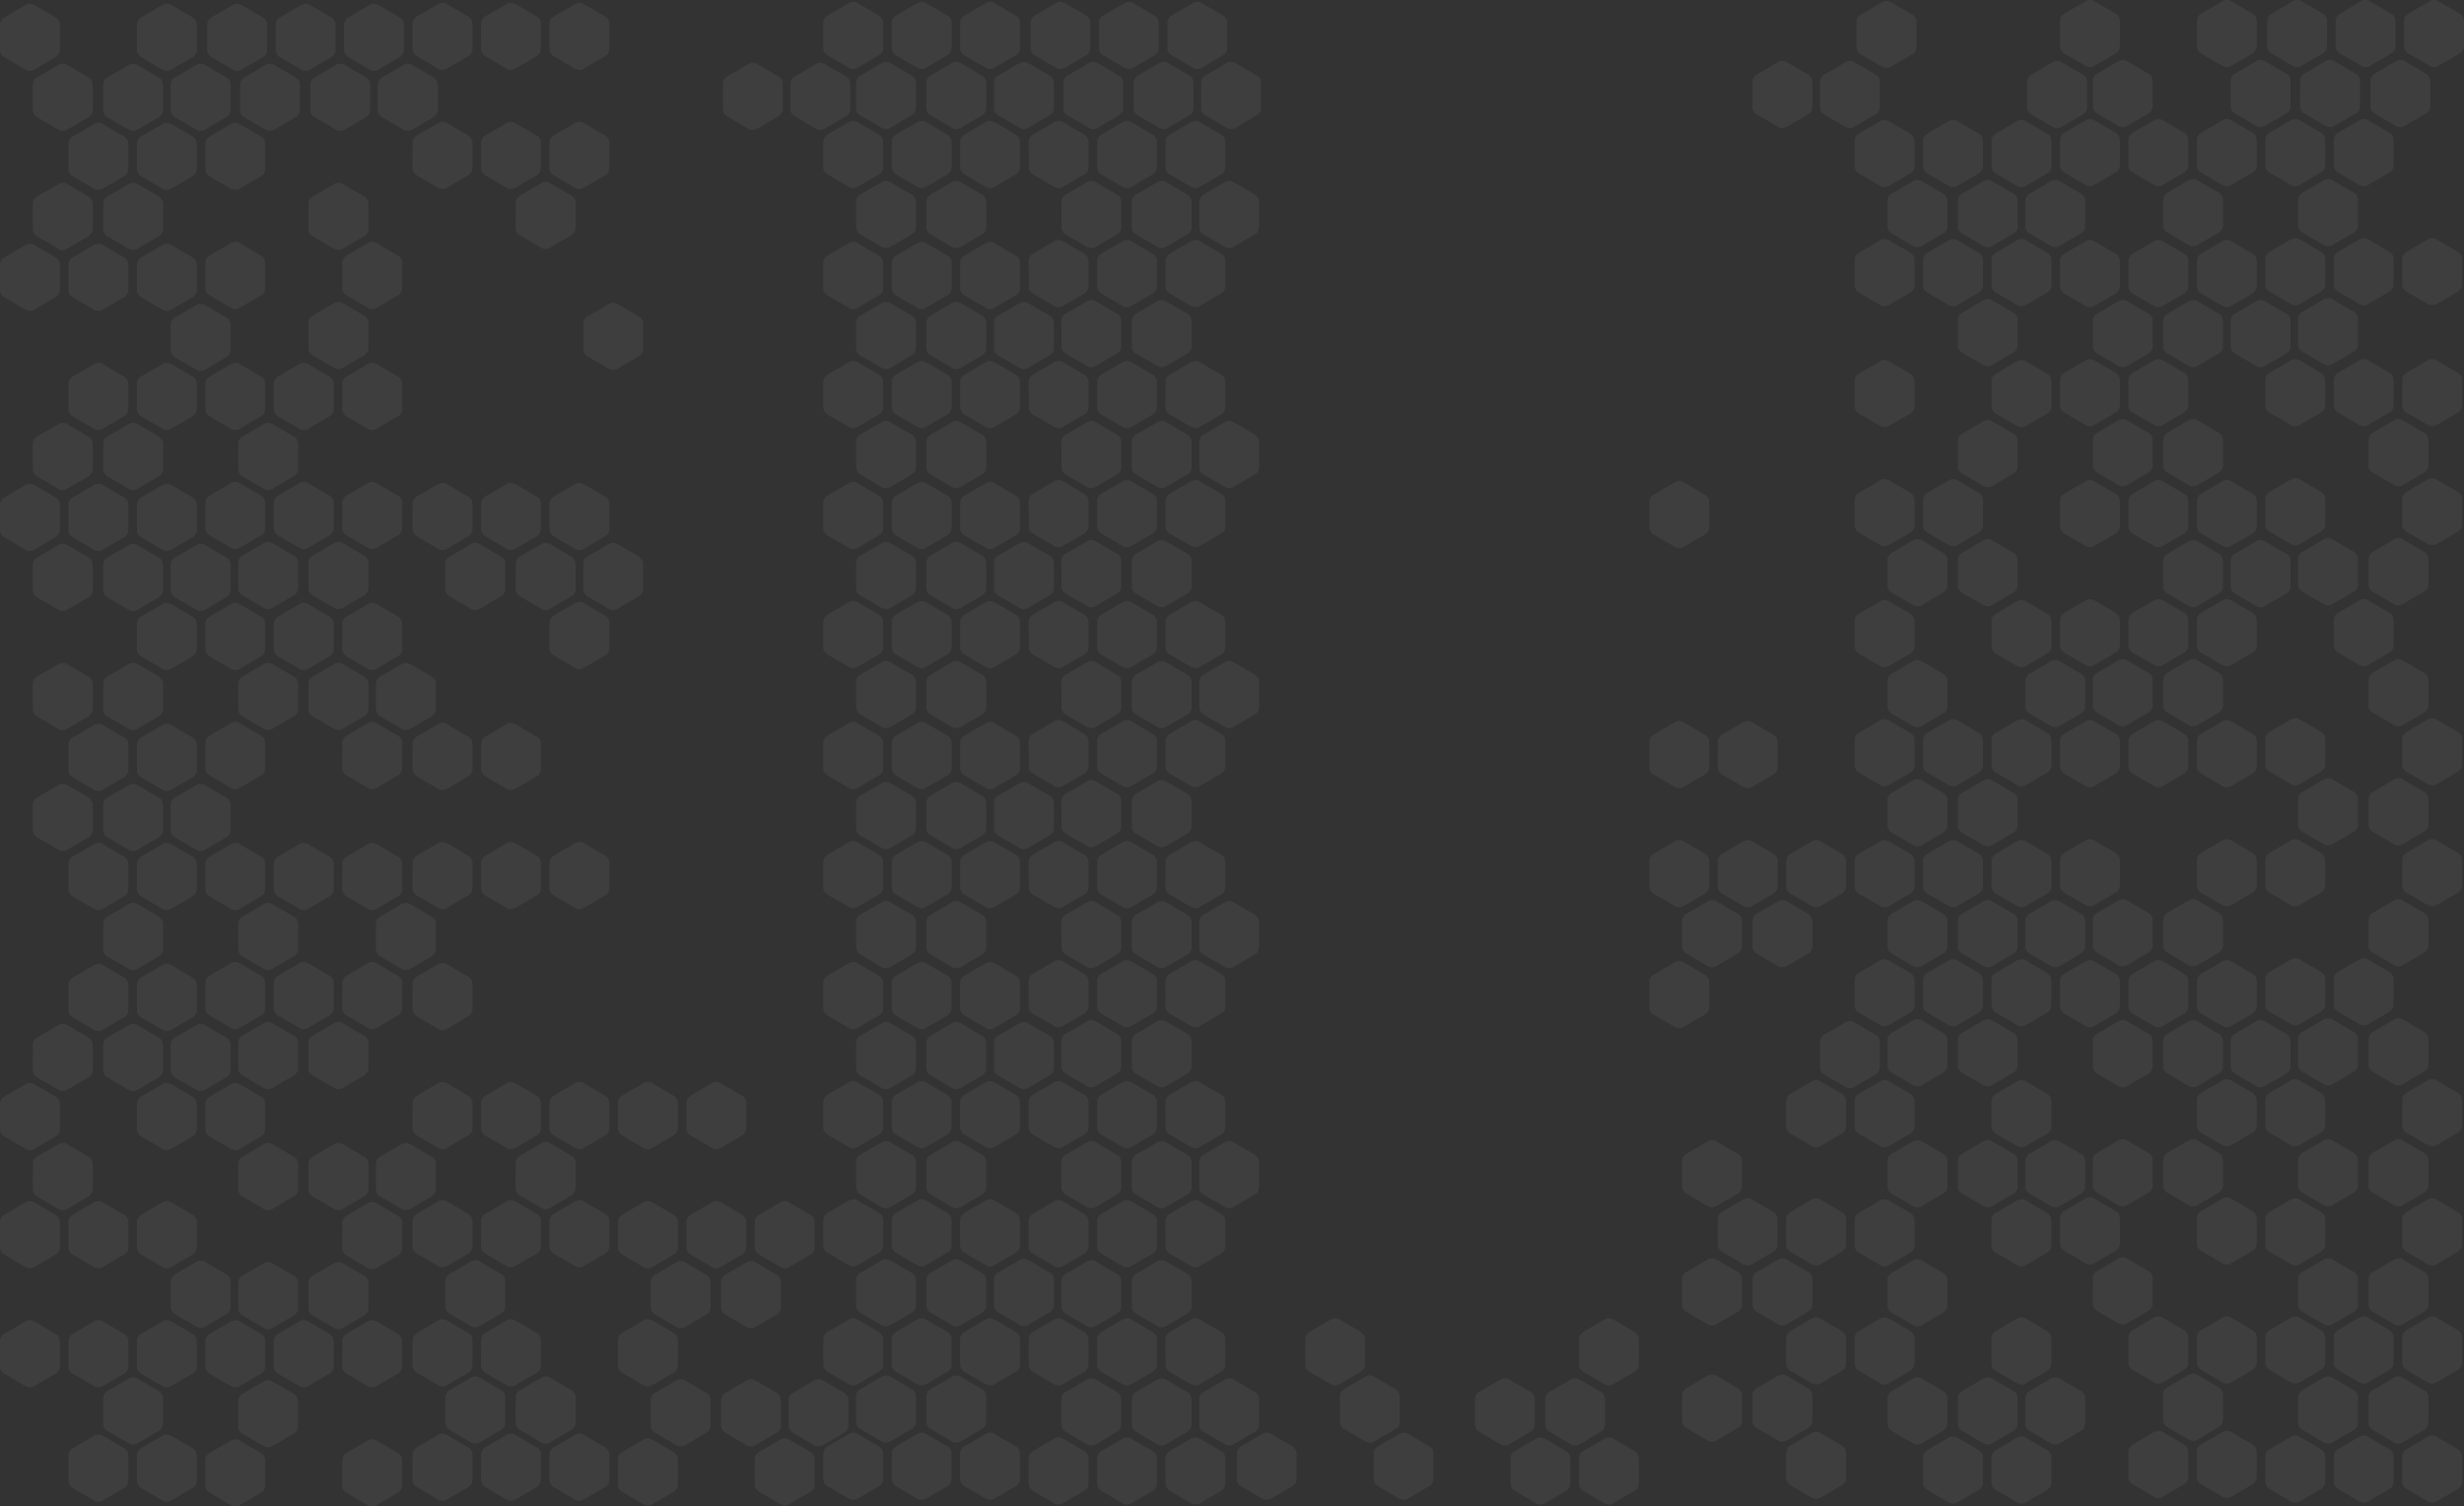 <svg xmlns="http://www.w3.org/2000/svg" viewBox="0 0 2627.86 1606.57">
  <rect x="0" y="0" width="2627.86" height="1606.57" fill="#333333" stroke="none"/>
  <g opacity=".28">
    <path fill="#fff" fill-rule="evenodd" d="M73 1579.12a9.1 9.1 0 0 0 4.52 7.89l22.89 13.34a9 9 0 0 0 9 0l22.93-13.35a9.1 9.1 0 0 0 4.52-7.89v-26.67a9.1 9.1 0 0 0-4.52-7.89l-22.89-13.34a9 9 0 0 0-9 0l-22.89 13.34a9.1 9.1 0 0 0-4.52 7.89zm-73-122a9.1 9.1 0 0 0 4.52 7.88l22.89 13.34a9 9 0 0 0 9 0L59.34 1465a9.1 9.1 0 0 0 4.52-7.89v-26.67a9.1 9.1 0 0 0-4.52-7.89l-22.89-13.34a9 9 0 0 0-9 0l-22.93 13.35a9.1 9.1 0 0 0-4.52 7.89zm73 0a9.1 9.1 0 0 0 4.52 7.89l22.89 13.34a9 9 0 0 0 9 0l22.93-13.35a9.1 9.1 0 0 0 4.52-7.89v-26.67a9.1 9.1 0 0 0-4.52-7.89l-22.89-13.34a9 9 0 0 0-9 0l-22.89 13.34a9.1 9.1 0 0 0-4.52 7.89zm73 122a9.1 9.1 0 0 0 4.52 7.89l22.89 13.34a9 9 0 0 0 9 0l22.93-13.35a9.1 9.1 0 0 0 4.52-7.89v-26.67a9.1 9.1 0 0 0-4.52-7.89l-22.89-13.34a9 9 0 0 0-9 0l-22.89 13.34a9.1 9.1 0 0 0-4.52 7.89zm0-122a9.1 9.1 0 0 0 4.52 7.89l22.89 13.34a9 9 0 0 0 9 0l22.93-13.35a9.1 9.1 0 0 0 4.52-7.89v-26.67a9.1 9.1 0 0 0-4.52-7.89l-22.89-13.34a9 9 0 0 0-9 0l-22.89 13.34a9.1 9.1 0 0 0-4.52 7.89zm-146-127a9.1 9.1 0 0 0 4.52 7.88l22.89 13.34a9 9 0 0 0 9 0L59.34 1338a9.1 9.1 0 0 0 4.52-7.89v-26.67a9.1 9.1 0 0 0-4.52-7.89l-22.89-13.34a9 9 0 0 0-9 0l-22.93 13.35a9.1 9.1 0 0 0-4.52 7.89zm73 0a9.1 9.1 0 0 0 4.52 7.89l22.89 13.34a9 9 0 0 0 9 0l22.93-13.35a9.1 9.1 0 0 0 4.52-7.89v-26.67a9.1 9.1 0 0 0-4.52-7.89l-22.89-13.34a9 9 0 0 0-9 0l-22.89 13.34a9.1 9.1 0 0 0-4.52 7.89zm73 0a9.1 9.1 0 0 0 4.52 7.89l22.89 13.34a9 9 0 0 0 9 0l22.93-13.35a9.1 9.1 0 0 0 4.52-7.89v-26.67a9.1 9.1 0 0 0-4.52-7.89l-22.89-13.34a9 9 0 0 0-9 0l-22.89 13.34a9.1 9.1 0 0 0-4.52 7.89zm-36 188a9.1 9.1 0 0 0 4.52 7.89l22.89 13.34a9 9 0 0 0 9 0l22.93-13.35a9.1 9.1 0 0 0 4.52-7.89v-26.67a9.1 9.1 0 0 0-4.52-7.89l-22.89-13.34a9 9 0 0 0-9 0l-22.89 13.34a9.1 9.1 0 0 0-4.52 7.89zm-75-250a9.1 9.1 0 0 0 4.52 7.89l22.89 13.34a9 9 0 0 0 9 0L94.34 1276a9.1 9.1 0 0 0 4.52-7.89v-26.67a9.1 9.1 0 0 0-4.52-7.89l-22.89-13.34a9 9 0 0 0-9 0l-22.89 13.34a9.1 9.1 0 0 0-4.52 7.89zm147.14 125.54a9.13 9.13 0 0 0 4.52 7.89l22.89 13.34a9 9 0 0 0 9 0l22.89-13.34a9.13 9.13 0 0 0 4.52-7.89V1367a9.13 9.13 0 0 0-4.52-7.9l-22.89-13.33a9 9 0 0 0-9 0l-22.89 13.33a9.13 9.13 0 0 0-4.52 7.9zM0 1204.12a9.1 9.1 0 0 0 4.52 7.88l22.89 13.34a9 9 0 0 0 9 0L59.34 1212a9.1 9.1 0 0 0 4.52-7.89v-26.67a9.1 9.1 0 0 0-4.52-7.89l-22.89-13.34a9 9 0 0 0-9 0l-22.93 13.35a9.1 9.1 0 0 0-4.52 7.89zm146 0a9.1 9.1 0 0 0 4.52 7.89l22.89 13.34a9 9 0 0 0 9 0l22.93-13.35a9.1 9.1 0 0 0 4.52-7.89v-26.67a9.1 9.1 0 0 0-4.52-7.89l-22.89-13.34a9 9 0 0 0-9 0l-22.89 13.34a9.1 9.1 0 0 0-4.52 7.89zm-73-127a9.1 9.1 0 0 0 4.52 7.89l22.89 13.34a9 9 0 0 0 9 0l22.93-13.35a9.1 9.1 0 0 0 4.52-7.89v-26.67a9.1 9.1 0 0 0-4.52-7.89l-22.89-13.34a9 9 0 0 0-9 0l-22.89 13.34a9.1 9.1 0 0 0-4.52 7.89zm73 0a9.1 9.1 0 0 0 4.52 7.89l22.89 13.34a9 9 0 0 0 9 0l22.93-13.35a9.1 9.1 0 0 0 4.52-7.89v-26.67a9.1 9.1 0 0 0-4.52-7.89l-22.89-13.34a9 9 0 0 0-9 0l-22.89 13.34a9.1 9.1 0 0 0-4.52 7.89zm-111 64a9.1 9.1 0 0 0 4.52 7.89l22.89 13.34a9 9 0 0 0 9 0L94.34 1149a9.1 9.1 0 0 0 4.52-7.89v-26.67a9.1 9.1 0 0 0-4.52-7.89l-22.89-13.34a9 9 0 0 0-9 0l-22.89 13.34a9.1 9.1 0 0 0-4.52 7.89zm75 0a9.1 9.1 0 0 0 4.52 7.89l22.89 13.34a9 9 0 0 0 9 0l22.93-13.35a9.1 9.1 0 0 0 4.52-7.89v-26.67a9.1 9.1 0 0 0-4.52-7.89l-22.89-13.34a9 9 0 0 0-9 0l-22.89 13.34a9.1 9.1 0 0 0-4.52 7.89zm72 0a9.1 9.1 0 0 0 4.52 7.89l22.89 13.34a9 9 0 0 0 9 0l22.93-13.35a9.1 9.1 0 0 0 4.52-7.89v-26.67a9.1 9.1 0 0 0-4.52-7.89l-22.89-13.34a9 9 0 0 0-9 0l-22.89 13.34a9.1 9.1 0 0 0-4.52 7.89zm-72-129a9.1 9.1 0 0 0 4.52 7.89l22.89 13.34a9 9 0 0 0 9 0l22.93-13.35a9.1 9.1 0 0 0 4.52-7.89v-26.66a9.1 9.1 0 0 0-4.52-7.89l-22.89-13.34a9 9 0 0 0-9 0l-22.89 13.34a9.1 9.1 0 0 0-4.52 7.89zm-37-64a9.1 9.1 0 0 0 4.52 7.88l22.89 13.34a9 9 0 0 0 9 0L132.34 956a9.1 9.1 0 0 0 4.52-7.89v-26.66a9.1 9.1 0 0 0-4.52-7.89l-22.89-13.34a9 9 0 0 0-9 0l-22.93 13.34a9.1 9.1 0 0 0-4.52 7.89zm73 0a9.1 9.1 0 0 0 4.52 7.89l22.89 13.34a9 9 0 0 0 9 0L205.34 956a9.1 9.1 0 0 0 4.52-7.89v-26.66a9.1 9.1 0 0 0-4.52-7.89l-22.89-13.34a9 9 0 0 0-9 0l-22.89 13.34a9.1 9.1 0 0 0-4.52 7.89zm-73-127a9.1 9.1 0 0 0 4.52 7.88l22.89 13.34a9 9 0 0 0 9 0L132.34 829a9.1 9.1 0 0 0 4.52-7.89v-26.66a9.1 9.1 0 0 0-4.52-7.89l-22.89-13.34a9 9 0 0 0-9 0l-22.93 13.34a9.1 9.1 0 0 0-4.52 7.89zm73 0a9.1 9.1 0 0 0 4.52 7.89l22.89 13.34a9 9 0 0 0 9 0L205.34 829a9.1 9.1 0 0 0 4.52-7.89v-26.66a9.1 9.1 0 0 0-4.52-7.89l-22.89-13.34a9 9 0 0 0-9 0l-22.89 13.34a9.1 9.1 0 0 0-4.52 7.89zm-111 64a9.1 9.1 0 0 0 4.52 7.88l22.89 13.34a9 9 0 0 0 9 0L94.34 893a9.1 9.1 0 0 0 4.52-7.89v-26.66a9.1 9.1 0 0 0-4.52-7.89l-22.89-13.34a9 9 0 0 0-9 0l-22.93 13.34a9.1 9.1 0 0 0-4.52 7.89zm75 0a9.1 9.1 0 0 0 4.52 7.89l22.89 13.34a9 9 0 0 0 9 0L169.34 893a9.1 9.1 0 0 0 4.52-7.89v-26.66a9.1 9.1 0 0 0-4.52-7.89l-22.89-13.34a9 9 0 0 0-9 0l-22.89 13.34a9.1 9.1 0 0 0-4.52 7.89zm72 0a9.1 9.1 0 0 0 4.52 7.89l22.89 13.34a9 9 0 0 0 9 0L241.34 893a9.1 9.1 0 0 0 4.52-7.89v-26.66a9.1 9.1 0 0 0-4.52-7.89l-22.89-13.34a9 9 0 0 0-9 0l-22.89 13.34a9.1 9.1 0 0 0-4.52 7.89zm-147-129a9.1 9.1 0 0 0 4.52 7.88l22.89 13.34a9 9 0 0 0 9 0L94.34 764a9.1 9.1 0 0 0 4.52-7.89v-26.66a9.1 9.1 0 0 0-4.52-7.89l-22.89-13.34a9 9 0 0 0-9 0l-22.93 13.34a9.1 9.1 0 0 0-4.52 7.89zm75 0a9.1 9.1 0 0 0 4.52 7.89l22.89 13.34a9 9 0 0 0 9 0L169.34 764a9.1 9.1 0 0 0 4.52-7.89v-26.66a9.1 9.1 0 0 0-4.52-7.89l-22.89-13.34a9 9 0 0 0-9 0l-22.89 13.34a9.1 9.1 0 0 0-4.52 7.89zm36-64a9.1 9.1 0 0 0 4.52 7.89l22.89 13.34a9 9 0 0 0 9 0L205.34 700a9.1 9.1 0 0 0 4.52-7.89v-26.66a9.1 9.1 0 0 0-4.52-7.89l-22.89-13.34a9 9 0 0 0-9 0l-22.89 13.34a9.1 9.1 0 0 0-4.52 7.89zm-146-127A9.1 9.1 0 0 0 4.52 573l22.89 13.34a9 9 0 0 0 9 0L59.34 573a9.1 9.1 0 0 0 4.52-7.89v-26.66a9.1 9.1 0 0 0-4.52-7.89l-22.89-13.34a9 9 0 0 0-9 0L4.52 530.56A9.1 9.1 0 0 0 0 538.45zm73 0a9.1 9.1 0 0 0 4.52 7.88l22.89 13.34a9 9 0 0 0 9 0L132.34 573a9.1 9.1 0 0 0 4.52-7.89v-26.66a9.1 9.1 0 0 0-4.52-7.89l-22.89-13.34a9 9 0 0 0-9 0l-22.93 13.34a9.1 9.1 0 0 0-4.52 7.89zm73 0a9.1 9.1 0 0 0 4.52 7.89l22.89 13.34a9 9 0 0 0 9 0L205.34 573a9.1 9.1 0 0 0 4.52-7.89v-26.66a9.1 9.1 0 0 0-4.52-7.89l-22.89-13.34a9 9 0 0 0-9 0l-22.89 13.34a9.1 9.1 0 0 0-4.52 7.89zm-111 64a9.1 9.1 0 0 0 4.52 7.88l22.89 13.34a9 9 0 0 0 9 0L94.34 637a9.1 9.1 0 0 0 4.52-7.89v-26.66a9.1 9.1 0 0 0-4.52-7.89l-22.89-13.34a9 9 0 0 0-9 0l-22.93 13.34a9.1 9.1 0 0 0-4.52 7.89zm75 0a9.1 9.1 0 0 0 4.52 7.89l22.89 13.34a9 9 0 0 0 9 0L169.34 637a9.1 9.1 0 0 0 4.52-7.89v-26.66a9.1 9.1 0 0 0-4.52-7.89l-22.89-13.34a9 9 0 0 0-9 0l-22.89 13.34a9.1 9.1 0 0 0-4.52 7.89zm72 0a9.1 9.1 0 0 0 4.52 7.89l22.89 13.34a9 9 0 0 0 9 0L241.34 637a9.1 9.1 0 0 0 4.52-7.89v-26.66a9.1 9.1 0 0 0-4.52-7.89l-22.89-13.34a9 9 0 0 0-9 0l-22.89 13.34a9.1 9.1 0 0 0-4.52 7.89zm-147-129a9.1 9.1 0 0 0 4.52 7.88l22.89 13.34a9 9 0 0 0 9 0L94.34 508a9.1 9.1 0 0 0 4.52-7.89v-26.66a9.1 9.1 0 0 0-4.52-7.89l-22.89-13.34a9 9 0 0 0-9 0l-22.93 13.34a9.1 9.1 0 0 0-4.52 7.89zm75 0a9.1 9.1 0 0 0 4.52 7.89l22.89 13.34a9 9 0 0 0 9 0L169.34 508a9.1 9.1 0 0 0 4.52-7.89v-26.66a9.1 9.1 0 0 0-4.52-7.89l-22.89-13.34a9 9 0 0 0-9 0l-22.89 13.34a9.1 9.1 0 0 0-4.52 7.89zm-37-64a9.1 9.1 0 0 0 4.52 7.88l22.89 13.34a9 9 0 0 0 9 0L132.34 444a9.1 9.1 0 0 0 4.52-7.89v-26.66a9.1 9.1 0 0 0-4.52-7.89l-22.89-13.34a9 9 0 0 0-9 0l-22.93 13.34a9.1 9.1 0 0 0-4.52 7.89zm73 0a9.1 9.1 0 0 0 4.52 7.89l22.89 13.34a9 9 0 0 0 9 0L205.34 444a9.1 9.1 0 0 0 4.52-7.89v-26.66a9.1 9.1 0 0 0-4.52-7.89l-22.89-13.34a9 9 0 0 0-9 0l-22.89 13.34a9.1 9.1 0 0 0-4.52 7.89zm-146-127A9.1 9.1 0 0 0 4.52 317l22.89 13.34a9 9 0 0 0 9 0L59.34 317a9.1 9.1 0 0 0 4.52-7.89v-26.66a9.1 9.1 0 0 0-4.52-7.89l-22.89-13.34a9 9 0 0 0-9 0L4.52 274.56A9.1 9.1 0 0 0 0 282.45zm73 0a9.1 9.1 0 0 0 4.52 7.88l22.89 13.34a9 9 0 0 0 9 0L132.34 317a9.1 9.1 0 0 0 4.52-7.89v-26.66a9.1 9.1 0 0 0-4.52-7.89l-22.89-13.34a9 9 0 0 0-9 0l-22.93 13.34a9.1 9.1 0 0 0-4.52 7.89zm73 0a9.1 9.1 0 0 0 4.52 7.89l22.89 13.34a9 9 0 0 0 9 0L205.34 317a9.1 9.1 0 0 0 4.52-7.89v-26.66a9.1 9.1 0 0 0-4.52-7.89l-22.89-13.34a9 9 0 0 0-9 0l-22.89 13.34a9.1 9.1 0 0 0-4.52 7.89zm36 64a9.1 9.1 0 0 0 4.52 7.89l22.89 13.34a9 9 0 0 0 9 0L241.34 381a9.1 9.1 0 0 0 4.52-7.89v-26.66a9.1 9.1 0 0 0-4.52-7.89l-22.89-13.34a9 9 0 0 0-9 0l-22.89 13.34a9.1 9.1 0 0 0-4.52 7.89zm-147-129a9.1 9.1 0 0 0 4.52 7.88l22.89 13.34a9 9 0 0 0 9 0L94.34 252a9.1 9.1 0 0 0 4.52-7.89v-26.66a9.1 9.1 0 0 0-4.52-7.89l-22.89-13.34a9 9 0 0 0-9 0l-22.93 13.34a9.1 9.1 0 0 0-4.52 7.89zm75 0a9.1 9.1 0 0 0 4.52 7.89l22.89 13.34a9 9 0 0 0 9 0L169.34 252a9.1 9.1 0 0 0 4.52-7.89v-26.66a9.1 9.1 0 0 0-4.52-7.89l-22.89-13.34a9 9 0 0 0-9 0l-22.89 13.34a9.1 9.1 0 0 0-4.52 7.89zm-37-64a9.1 9.1 0 0 0 4.52 7.88l22.89 13.34a9 9 0 0 0 9 0L132.34 188a9.1 9.1 0 0 0 4.52-7.89v-26.66a9.1 9.1 0 0 0-4.52-7.89l-22.89-13.34a9 9 0 0 0-9 0l-22.93 13.34a9.1 9.1 0 0 0-4.52 7.89zm73 0a9.1 9.1 0 0 0 4.52 7.89l22.89 13.34a9 9 0 0 0 9 0L205.34 188a9.1 9.1 0 0 0 4.52-7.89v-26.66a9.1 9.1 0 0 0-4.52-7.89l-22.89-13.34a9 9 0 0 0-9 0l-22.89 13.34a9.1 9.1 0 0 0-4.52 7.89zM0 53.12A9.1 9.1 0 0 0 4.52 61l22.89 13.35a9 9 0 0 0 9 0L59.34 61a9.1 9.1 0 0 0 4.52-7.89V26.45a9.1 9.1 0 0 0-4.52-7.89L36.45 5.22a9 9 0 0 0-9 0L4.52 18.56A9.1 9.1 0 0 0 0 26.45zm146 0a9.1 9.1 0 0 0 4.52 7.88l22.89 13.34a9 9 0 0 0 9 0L205.34 61a9.1 9.1 0 0 0 4.52-7.89V26.45a9.1 9.1 0 0 0-4.52-7.89L182.45 5.22a9 9 0 0 0-9 0l-22.93 13.34a9.1 9.1 0 0 0-4.52 7.89zm-111 64a9.1 9.1 0 0 0 4.52 7.88l22.89 13.34a9 9 0 0 0 9 0L94.34 125a9.1 9.1 0 0 0 4.52-7.89V90.45a9.1 9.1 0 0 0-4.52-7.89L71.45 69.22a9 9 0 0 0-9 0L39.52 82.56A9.1 9.1 0 0 0 35 90.45zm75 0a9.1 9.1 0 0 0 4.52 7.89l22.89 13.34a9 9 0 0 0 9 0L169.34 125a9.1 9.1 0 0 0 4.52-7.89V90.45a9.1 9.1 0 0 0-4.52-7.89l-22.89-13.34a9 9 0 0 0-9 0l-22.93 13.34a9.1 9.1 0 0 0-4.52 7.89zm72 0a9.1 9.1 0 0 0 4.52 7.89l22.89 13.34a9 9 0 0 0 9 0L241.34 125a9.1 9.1 0 0 0 4.52-7.89V90.45a9.1 9.1 0 0 0-4.52-7.89l-22.89-13.34a9 9 0 0 0-9 0l-22.93 13.34a9.1 9.1 0 0 0-4.52 7.89zm39-64a9.1 9.1 0 0 0 4.52 7.88l22.89 13.34a9 9 0 0 0 9 0L280.34 61a9.1 9.1 0 0 0 4.52-7.89V26.45a9.1 9.1 0 0 0-4.52-7.89L257.45 5.22a9 9 0 0 0-9 0l-22.93 13.34a9.1 9.1 0 0 0-4.52 7.89zm73 0a9.1 9.1 0 0 0 4.52 7.88l22.89 13.34a9 9 0 0 0 9 0L353.34 61a9.1 9.1 0 0 0 4.52-7.89V26.45a9.1 9.1 0 0 0-4.52-7.89L330.45 5.22a9 9 0 0 0-9 0l-22.93 13.34a9.1 9.1 0 0 0-4.52 7.89zm73 0a9.1 9.1 0 0 0 4.52 7.88l22.89 13.34a9 9 0 0 0 9 0L426.34 61a9.1 9.1 0 0 0 4.52-7.89V26.45a9.1 9.1 0 0 0-4.52-7.89L403.45 5.22a9 9 0 0 0-9 0l-22.93 13.34a9.1 9.1 0 0 0-4.52 7.89zm-111 64a9.1 9.1 0 0 0 4.52 7.89l22.89 13.34a9 9 0 0 0 9 0L315.34 125a9.1 9.1 0 0 0 4.52-7.89V90.45a9.1 9.1 0 0 0-4.52-7.89l-22.89-13.34a9 9 0 0 0-9 0l-22.93 13.34a9.1 9.1 0 0 0-4.52 7.89zm75 0a9.1 9.1 0 0 0 4.52 7.89l22.89 13.34a9 9 0 0 0 9 0L390.34 125a9.1 9.1 0 0 0 4.52-7.89V90.45a9.1 9.1 0 0 0-4.52-7.89l-22.89-13.34a9 9 0 0 0-9 0l-22.93 13.34a9.1 9.1 0 0 0-4.52 7.89zm72 0a9.1 9.1 0 0 0 4.52 7.89l22.89 13.34a9 9 0 0 0 9 0L462.34 125a9.1 9.1 0 0 0 4.52-7.89V90.45a9.1 9.1 0 0 0-4.52-7.89l-22.89-13.34a9 9 0 0 0-9 0l-22.93 13.34a9.1 9.1 0 0 0-4.52 7.89zm-184 1467a9.1 9.1 0 0 0 4.52 7.89l22.89 13.34a9 9 0 0 0 9 0l22.93-13.35a9.1 9.1 0 0 0 4.52-7.89v-26.67a9.1 9.1 0 0 0-4.52-7.89l-22.89-13.34a9 9 0 0 0-9 0l-22.89 13.34a9.1 9.1 0 0 0-4.52 7.89zm146 0a9.1 9.1 0 0 0 4.52 7.89l22.89 13.34a9 9 0 0 0 9 0l22.93-13.35a9.1 9.1 0 0 0 4.52-7.89v-26.67a9.1 9.1 0 0 0-4.52-7.89l-22.89-13.34a9 9 0 0 0-9 0l-22.89 13.34a9.1 9.1 0 0 0-4.52 7.89zm-146-127a9.1 9.1 0 0 0 4.52 7.89l22.89 13.34a9 9 0 0 0 9 0l22.93-13.35a9.1 9.1 0 0 0 4.52-7.89v-26.67a9.1 9.1 0 0 0-4.52-7.89l-22.89-13.34a9 9 0 0 0-9 0l-22.89 13.34a9.1 9.1 0 0 0-4.52 7.89zm73 0a9.1 9.1 0 0 0 4.52 7.89l22.89 13.34a9 9 0 0 0 9 0l22.93-13.35a9.1 9.1 0 0 0 4.52-7.89v-26.67a9.1 9.1 0 0 0-4.52-7.89l-22.89-13.34a9 9 0 0 0-9 0l-22.89 13.34a9.1 9.1 0 0 0-4.52 7.89zm73 0a9.1 9.1 0 0 0 4.52 7.89l22.89 13.34a9 9 0 0 0 9 0l22.93-13.35a9.1 9.1 0 0 0 4.52-7.89v-26.67a9.1 9.1 0 0 0-4.52-7.89l-22.89-13.34a9 9 0 0 0-9 0l-22.89 13.34a9.1 9.1 0 0 0-4.52 7.89zm-111-62a9.1 9.1 0 0 0 4.52 7.89l22.89 13.34a9 9 0 0 0 9 0l22.93-13.35a9.1 9.1 0 0 0 4.52-7.89v-26.67a9.1 9.1 0 0 0-4.52-7.89l-22.89-13.34a9 9 0 0 0-9 0l-22.89 13.34a9.1 9.1 0 0 0-4.52 7.89zm75 0a9.1 9.1 0 0 0 4.52 7.89l22.89 13.34a9 9 0 0 0 9 0l22.93-13.35a9.1 9.1 0 0 0 4.52-7.89v-26.67a9.1 9.1 0 0 0-4.52-7.89l-22.89-13.34a9 9 0 0 0-9 0l-22.89 13.34a9.1 9.1 0 0 0-4.52 7.89zm-75 126a9.1 9.1 0 0 0 4.52 7.89l22.89 13.34a9 9 0 0 0 9 0l22.93-13.35a9.1 9.1 0 0 0 4.52-7.89v-26.67a9.1 9.1 0 0 0-4.52-7.89l-22.89-13.34a9 9 0 0 0-9 0l-22.89 13.34a9.1 9.1 0 0 0-4.52 7.89zm111-190a9.1 9.1 0 0 0 4.52 7.89l22.89 13.34a9 9 0 0 0 9 0l22.93-13.35a9.1 9.1 0 0 0 4.52-7.89v-26.67a9.1 9.1 0 0 0-4.52-7.89l-22.89-13.34a9 9 0 0 0-9 0l-22.89 13.34a9.1 9.1 0 0 0-4.52 7.89zm-146-127a9.1 9.1 0 0 0 4.52 7.89l22.89 13.34a9 9 0 0 0 9 0l22.93-13.35a9.1 9.1 0 0 0 4.52-7.89v-26.67a9.1 9.1 0 0 0-4.52-7.89l-22.89-13.34a9 9 0 0 0-9 0l-22.89 13.34a9.1 9.1 0 0 0-4.52 7.89zm35 64a9.1 9.1 0 0 0 4.52 7.89l22.89 13.34a9 9 0 0 0 9 0l22.93-13.35a9.1 9.1 0 0 0 4.52-7.89v-26.67a9.1 9.1 0 0 0-4.52-7.89l-22.89-13.34a9 9 0 0 0-9 0l-22.89 13.34a9.1 9.1 0 0 0-4.52 7.89zm75 0a9.1 9.1 0 0 0 4.52 7.89l22.89 13.34a9 9 0 0 0 9 0l22.93-13.35a9.1 9.1 0 0 0 4.52-7.89v-26.67a9.1 9.1 0 0 0-4.52-7.89l-22.89-13.34a9 9 0 0 0-9 0l-22.89 13.34a9.1 9.1 0 0 0-4.52 7.89zm72 0a9.1 9.1 0 0 0 4.52 7.89l22.89 13.34a9 9 0 0 0 9 0l22.93-13.35a9.1 9.1 0 0 0 4.52-7.89v-26.67a9.1 9.1 0 0 0-4.52-7.89l-22.89-13.34a9 9 0 0 0-9 0l-22.89 13.34a9.1 9.1 0 0 0-4.52 7.89zm-147-129a9.1 9.1 0 0 0 4.52 7.89l22.89 13.34a9 9 0 0 0 9 0l22.93-13.35a9.1 9.1 0 0 0 4.52-7.89v-26.67a9.1 9.1 0 0 0-4.52-7.89l-22.89-13.34a9 9 0 0 0-9 0l-22.89 13.34a9.1 9.1 0 0 0-4.52 7.89zm75 0a9.1 9.1 0 0 0 4.52 7.89l22.89 13.34a9 9 0 0 0 9 0l22.93-13.35a9.1 9.1 0 0 0 4.52-7.89v-26.67a9.1 9.1 0 0 0-4.52-7.89l-22.89-13.34a9 9 0 0 0-9 0l-22.89 13.34a9.1 9.1 0 0 0-4.52 7.89zm-110-64a9.1 9.1 0 0 0 4.52 7.89l22.89 13.34a9 9 0 0 0 9 0l22.93-13.35a9.1 9.1 0 0 0 4.52-7.89v-26.67a9.1 9.1 0 0 0-4.52-7.89l-22.89-13.34a9 9 0 0 0-9 0l-22.89 13.34a9.1 9.1 0 0 0-4.52 7.89zm73 0a9.1 9.1 0 0 0 4.52 7.89l22.89 13.34a9 9 0 0 0 9 0l22.93-13.35a9.1 9.1 0 0 0 4.52-7.89v-26.67a9.1 9.1 0 0 0-4.52-7.89l-22.89-13.34a9 9 0 0 0-9 0l-22.89 13.34a9.1 9.1 0 0 0-4.52 7.89zm73 0a9.1 9.1 0 0 0 4.52 7.89l22.89 13.34a9 9 0 0 0 9 0l22.93-13.35a9.1 9.1 0 0 0 4.52-7.89v-26.67a9.1 9.1 0 0 0-4.52-7.89l-22.89-13.34a9 9 0 0 0-9 0l-22.89 13.34a9.1 9.1 0 0 0-4.52 7.89zm-146-127a9.1 9.1 0 0 0 4.52 7.89l22.89 13.34a9 9 0 0 0 9 0L278.34 956a9.1 9.1 0 0 0 4.52-7.89v-26.66a9.1 9.1 0 0 0-4.52-7.89l-22.89-13.34a9 9 0 0 0-9 0l-22.89 13.34a9.1 9.1 0 0 0-4.52 7.89zm73 0a9.1 9.1 0 0 0 4.52 7.89l22.89 13.34a9 9 0 0 0 9 0L351.34 956a9.1 9.1 0 0 0 4.52-7.89v-26.66a9.1 9.1 0 0 0-4.52-7.89l-22.89-13.34a9 9 0 0 0-9 0l-22.89 13.34a9.1 9.1 0 0 0-4.52 7.89zm73 0a9.1 9.1 0 0 0 4.52 7.89l22.89 13.34a9 9 0 0 0 9 0L424.34 956a9.1 9.1 0 0 0 4.52-7.89v-26.66a9.1 9.1 0 0 0-4.52-7.89l-22.89-13.34a9 9 0 0 0-9 0l-22.89 13.34a9.1 9.1 0 0 0-4.52 7.89zm-111 64a9.1 9.1 0 0 0 4.52 7.89l22.89 13.34a9 9 0 0 0 9 0l22.93-13.35a9.1 9.1 0 0 0 4.52-7.89v-26.66a9.1 9.1 0 0 0-4.52-7.89l-22.89-13.34a9 9 0 0 0-9 0l-22.89 13.34a9.1 9.1 0 0 0-4.52 7.89zm147 0a9.1 9.1 0 0 0 4.52 7.89l22.89 13.34a9 9 0 0 0 9 0l22.93-13.35a9.1 9.1 0 0 0 4.52-7.89v-26.66a9.1 9.1 0 0 0-4.52-7.89l-22.89-13.34a9 9 0 0 0-9 0l-22.89 13.34a9.1 9.1 0 0 0-4.52 7.89zm-182-193a9.1 9.1 0 0 0 4.52 7.89l22.89 13.34a9 9 0 0 0 9 0L278.34 827a9.1 9.1 0 0 0 4.52-7.89v-26.66a9.1 9.1 0 0 0-4.52-7.89l-22.89-13.34a9 9 0 0 0-9 0l-22.89 13.34a9.1 9.1 0 0 0-4.52 7.89zm146 0a9.1 9.1 0 0 0 4.52 7.89l22.89 13.34a9 9 0 0 0 9 0L424.34 827a9.1 9.1 0 0 0 4.52-7.89v-26.66a9.1 9.1 0 0 0-4.52-7.89l-22.89-13.34a9 9 0 0 0-9 0l-22.89 13.34a9.1 9.1 0 0 0-4.52 7.89zm-146-127a9.1 9.1 0 0 0 4.52 7.89l22.89 13.34a9 9 0 0 0 9 0L278.34 700a9.1 9.1 0 0 0 4.52-7.89v-26.66a9.1 9.1 0 0 0-4.52-7.89l-22.89-13.34a9 9 0 0 0-9 0l-22.89 13.34a9.1 9.1 0 0 0-4.52 7.89zm73 0a9.1 9.1 0 0 0 4.52 7.89l22.89 13.34a9 9 0 0 0 9 0L351.34 700a9.1 9.1 0 0 0 4.52-7.89v-26.66a9.1 9.1 0 0 0-4.52-7.89l-22.89-13.34a9 9 0 0 0-9 0l-22.89 13.34a9.1 9.1 0 0 0-4.52 7.89zm73 0a9.1 9.1 0 0 0 4.52 7.89l22.89 13.34a9 9 0 0 0 9 0L424.34 700a9.1 9.1 0 0 0 4.52-7.89v-26.66a9.1 9.1 0 0 0-4.52-7.89l-22.89-13.34a9 9 0 0 0-9 0l-22.89 13.34a9.1 9.1 0 0 0-4.52 7.89zm-111 64a9.1 9.1 0 0 0 4.52 7.89l22.89 13.34a9 9 0 0 0 9 0L313.34 764a9.1 9.1 0 0 0 4.52-7.89v-26.66a9.1 9.1 0 0 0-4.52-7.89l-22.89-13.34a9 9 0 0 0-9 0l-22.89 13.34a9.1 9.1 0 0 0-4.52 7.89zm75 0a9.1 9.1 0 0 0 4.52 7.89l22.89 13.34a9 9 0 0 0 9 0L388.34 764a9.1 9.1 0 0 0 4.52-7.89v-26.66a9.1 9.1 0 0 0-4.52-7.89l-22.89-13.34a9 9 0 0 0-9 0l-22.89 13.34a9.1 9.1 0 0 0-4.52 7.89zm72 0a9.1 9.1 0 0 0 4.52 7.89l22.89 13.34a9 9 0 0 0 9 0L460.34 764a9.1 9.1 0 0 0 4.52-7.89v-26.66a9.1 9.1 0 0 0-4.52-7.89l-22.89-13.34a9 9 0 0 0-9 0l-22.89 13.34a9.1 9.1 0 0 0-4.52 7.89zm-147-129a9.1 9.1 0 0 0 4.52 7.89l22.89 13.34a9 9 0 0 0 9 0L313.34 635a9.1 9.1 0 0 0 4.52-7.89v-26.66a9.1 9.1 0 0 0-4.52-7.89l-22.89-13.34a9 9 0 0 0-9 0l-22.89 13.34a9.1 9.1 0 0 0-4.52 7.89zm75 0a9.1 9.1 0 0 0 4.52 7.89l22.89 13.34a9 9 0 0 0 9 0L388.34 635a9.1 9.1 0 0 0 4.52-7.89v-26.66a9.1 9.1 0 0 0-4.52-7.89l-22.89-13.34a9 9 0 0 0-9 0l-22.89 13.34a9.1 9.1 0 0 0-4.52 7.89zm-110-64a9.1 9.1 0 0 0 4.52 7.89l22.89 13.34a9 9 0 0 0 9 0L278.34 571a9.1 9.1 0 0 0 4.52-7.89v-26.66a9.1 9.1 0 0 0-4.52-7.89l-22.89-13.34a9 9 0 0 0-9 0l-22.89 13.34a9.1 9.1 0 0 0-4.52 7.89zm73 0a9.1 9.1 0 0 0 4.52 7.89l22.89 13.34a9 9 0 0 0 9 0L351.34 571a9.1 9.1 0 0 0 4.52-7.89v-26.66a9.1 9.1 0 0 0-4.52-7.89l-22.89-13.34a9 9 0 0 0-9 0l-22.89 13.34a9.1 9.1 0 0 0-4.52 7.89zm73 0a9.1 9.1 0 0 0 4.52 7.89l22.89 13.34a9 9 0 0 0 9 0L424.34 571a9.1 9.1 0 0 0 4.52-7.89v-26.66a9.1 9.1 0 0 0-4.52-7.89l-22.89-13.34a9 9 0 0 0-9 0l-22.89 13.34a9.1 9.1 0 0 0-4.52 7.89zm-146-127a9.1 9.1 0 0 0 4.52 7.89l22.89 13.34a9 9 0 0 0 9 0L278.34 444a9.1 9.1 0 0 0 4.52-7.89v-26.66a9.1 9.1 0 0 0-4.52-7.89l-22.89-13.34a9 9 0 0 0-9 0l-22.89 13.34a9.1 9.1 0 0 0-4.52 7.89zm73 0a9.1 9.1 0 0 0 4.52 7.89l22.89 13.34a9 9 0 0 0 9 0L351.34 444a9.1 9.1 0 0 0 4.52-7.89v-26.66a9.1 9.1 0 0 0-4.52-7.89l-22.89-13.34a9 9 0 0 0-9 0l-22.89 13.34a9.1 9.1 0 0 0-4.52 7.89zm73 0a9.1 9.1 0 0 0 4.52 7.89l22.89 13.34a9 9 0 0 0 9 0L424.34 444a9.1 9.1 0 0 0 4.52-7.89v-26.66a9.1 9.1 0 0 0-4.52-7.89l-22.89-13.34a9 9 0 0 0-9 0l-22.89 13.34a9.1 9.1 0 0 0-4.52 7.89zm-111 64a9.1 9.1 0 0 0 4.52 7.89l22.89 13.34a9 9 0 0 0 9 0L313.34 508a9.1 9.1 0 0 0 4.52-7.89v-26.66a9.1 9.1 0 0 0-4.52-7.89l-22.89-13.34a9 9 0 0 0-9 0l-22.89 13.34a9.1 9.1 0 0 0-4.52 7.89zm75-129a9.1 9.1 0 0 0 4.52 7.89l22.89 13.34a9 9 0 0 0 9 0L388.34 379a9.1 9.1 0 0 0 4.52-7.89v-26.66a9.1 9.1 0 0 0-4.52-7.89l-22.89-13.34a9 9 0 0 0-9 0l-22.89 13.34a9.1 9.1 0 0 0-4.52 7.89zm-110-64a9.1 9.1 0 0 0 4.52 7.89l22.89 13.34a9 9 0 0 0 9 0L278.34 315a9.1 9.1 0 0 0 4.52-7.89v-26.66a9.1 9.1 0 0 0-4.52-7.89l-22.89-13.34a9 9 0 0 0-9 0l-22.89 13.34a9.1 9.1 0 0 0-4.52 7.89zm146 0a9.1 9.1 0 0 0 4.52 7.89l22.89 13.34a9 9 0 0 0 9 0L424.34 315a9.1 9.1 0 0 0 4.52-7.89v-26.66a9.1 9.1 0 0 0-4.52-7.89l-22.89-13.34a9 9 0 0 0-9 0l-22.89 13.34a9.1 9.1 0 0 0-4.52 7.89zm-146-127a9.1 9.1 0 0 0 4.52 7.89l22.89 13.34a9 9 0 0 0 9 0L278.34 188a9.1 9.1 0 0 0 4.52-7.89v-26.66a9.1 9.1 0 0 0-4.52-7.89l-22.89-13.34a9 9 0 0 0-9 0l-22.89 13.34a9.1 9.1 0 0 0-4.52 7.89zm110 64a9.1 9.1 0 0 0 4.52 7.89l22.89 13.34a9 9 0 0 0 9 0L388.34 252a9.1 9.1 0 0 0 4.52-7.89v-26.66a9.1 9.1 0 0 0-4.52-7.89l-22.89-13.34a9 9 0 0 0-9 0l-22.89 13.34a9.1 9.1 0 0 0-4.52 7.89zM440 1578.12a9.1 9.1 0 0 0 4.52 7.89l22.89 13.34a9 9 0 0 0 9 0l22.93-13.35a9.1 9.1 0 0 0 4.52-7.89v-26.67a9.1 9.1 0 0 0-4.52-7.89l-22.89-13.34a9 9 0 0 0-9 0l-22.89 13.34a9.1 9.1 0 0 0-4.52 7.89zm73 0a9.1 9.1 0 0 0 4.52 7.89l22.89 13.34a9 9 0 0 0 9 0l22.93-13.35a9.1 9.1 0 0 0 4.52-7.89v-26.67a9.1 9.1 0 0 0-4.52-7.89l-22.89-13.34a9 9 0 0 0-9 0l-22.89 13.34a9.1 9.1 0 0 0-4.52 7.89zm-73-122a9.1 9.1 0 0 0 4.52 7.89l22.89 13.34a9 9 0 0 0 9 0l22.93-13.35a9.1 9.1 0 0 0 4.52-7.89v-26.67a9.1 9.1 0 0 0-4.52-7.89l-22.89-13.34a9 9 0 0 0-9 0l-22.89 13.34a9.1 9.1 0 0 0-4.52 7.89zm73 0a9.1 9.1 0 0 0 4.52 7.89l22.89 13.34a9 9 0 0 0 9 0l22.93-13.35a9.1 9.1 0 0 0 4.52-7.89v-26.67a9.1 9.1 0 0 0-4.52-7.89l-22.89-13.34a9 9 0 0 0-9 0l-22.89 13.34a9.1 9.1 0 0 0-4.52 7.89zm73 122a9.1 9.1 0 0 0 4.52 7.89l22.89 13.34a9 9 0 0 0 9 0l22.93-13.35a9.1 9.1 0 0 0 4.52-7.89v-26.67a9.1 9.1 0 0 0-4.52-7.89l-22.89-13.34a9 9 0 0 0-9 0l-22.89 13.34a9.1 9.1 0 0 0-4.52 7.89zm-146-249a9.1 9.1 0 0 0 4.52 7.89l22.89 13.34a9 9 0 0 0 9 0l22.93-13.35a9.1 9.1 0 0 0 4.52-7.89v-26.67a9.1 9.1 0 0 0-4.52-7.89l-22.89-13.34a9 9 0 0 0-9 0l-22.89 13.34a9.1 9.1 0 0 0-4.52 7.89zm73 0a9.1 9.1 0 0 0 4.52 7.89l22.89 13.34a9 9 0 0 0 9 0l22.93-13.35a9.1 9.1 0 0 0 4.52-7.89v-26.67a9.1 9.1 0 0 0-4.52-7.89l-22.89-13.34a9 9 0 0 0-9 0l-22.89 13.34a9.1 9.1 0 0 0-4.52 7.89zm73 0a9.1 9.1 0 0 0 4.52 7.89l22.89 13.34a9 9 0 0 0 9 0l22.93-13.35a9.1 9.1 0 0 0 4.52-7.89v-26.67a9.1 9.1 0 0 0-4.52-7.89l-22.89-13.34a9 9 0 0 0-9 0l-22.89 13.34a9.1 9.1 0 0 0-4.52 7.89zm-111 188a9.1 9.1 0 0 0 4.52 7.89l22.89 13.34a9 9 0 0 0 9 0l22.93-13.35a9.1 9.1 0 0 0 4.52-7.89v-26.67a9.1 9.1 0 0 0-4.52-7.89l-22.89-13.34a9 9 0 0 0-9 0l-22.89 13.34a9.1 9.1 0 0 0-4.52 7.89zm75 0a9.1 9.1 0 0 0 4.52 7.89l22.89 13.34a9 9 0 0 0 9 0l22.93-13.35a9.1 9.1 0 0 0 4.52-7.89v-26.67a9.1 9.1 0 0 0-4.52-7.89l-22.89-13.34a9 9 0 0 0-9 0l-22.89 13.34a9.1 9.1 0 0 0-4.52 7.89zm0-250a9.1 9.1 0 0 0 4.52 7.89l22.89 13.34a9 9 0 0 0 9 0l22.93-13.35a9.1 9.1 0 0 0 4.52-7.89v-26.67a9.1 9.1 0 0 0-4.52-7.89l-22.89-13.34a9 9 0 0 0-9 0l-22.89 13.34a9.1 9.1 0 0 0-4.52 7.89zm-75 126a9.1 9.1 0 0 0 4.52 7.89l22.89 13.34a9 9 0 0 0 9 0l22.93-13.35a9.1 9.1 0 0 0 4.52-7.89v-26.67a9.1 9.1 0 0 0-4.52-7.89l-22.89-13.34a9 9 0 0 0-9 0l-22.89 13.34a9.1 9.1 0 0 0-4.52 7.89zm-35-190a9.1 9.1 0 0 0 4.52 7.89l22.89 13.34a9 9 0 0 0 9 0l22.93-13.35a9.1 9.1 0 0 0 4.52-7.89v-26.67a9.1 9.1 0 0 0-4.52-7.89l-22.89-13.34a9 9 0 0 0-9 0l-22.89 13.34a9.1 9.1 0 0 0-4.52 7.89zm73 0a9.1 9.1 0 0 0 4.52 7.89l22.89 13.34a9 9 0 0 0 9 0l22.93-13.35a9.1 9.1 0 0 0 4.52-7.89v-26.67a9.1 9.1 0 0 0-4.52-7.89l-22.89-13.34a9 9 0 0 0-9 0l-22.89 13.34a9.1 9.1 0 0 0-4.52 7.89zm73 0a9.1 9.1 0 0 0 4.52 7.89l22.89 13.34a9 9 0 0 0 9 0l22.93-13.35a9.1 9.1 0 0 0 4.52-7.89v-26.67a9.1 9.1 0 0 0-4.52-7.89l-22.89-13.34a9 9 0 0 0-9 0l-22.89 13.34a9.1 9.1 0 0 0-4.52 7.89zm-146-127a9.1 9.1 0 0 0 4.52 7.89l22.89 13.34a9 9 0 0 0 9 0l22.93-13.35a9.1 9.1 0 0 0 4.52-7.89v-26.67a9.1 9.1 0 0 0-4.52-7.89l-22.89-13.34a9 9 0 0 0-9 0l-22.89 13.34a9.1 9.1 0 0 0-4.52 7.89zm0-129a9.1 9.1 0 0 0 4.52 7.89l22.89 13.34a9 9 0 0 0 9 0L499.34 955a9.1 9.1 0 0 0 4.52-7.89v-26.66a9.1 9.1 0 0 0-4.52-7.89l-22.89-13.34a9 9 0 0 0-9 0l-22.89 13.34a9.1 9.1 0 0 0-4.52 7.89zm73 0a9.1 9.1 0 0 0 4.52 7.89l22.89 13.34a9 9 0 0 0 9 0L572.34 955a9.1 9.1 0 0 0 4.52-7.89v-26.66a9.1 9.1 0 0 0-4.52-7.89l-22.89-13.34a9 9 0 0 0-9 0l-22.89 13.34a9.1 9.1 0 0 0-4.52 7.89zm73 0a9.1 9.1 0 0 0 4.52 7.89l22.89 13.34a9 9 0 0 0 9 0L645.34 955a9.1 9.1 0 0 0 4.52-7.89v-26.66a9.1 9.1 0 0 0-4.52-7.89l-22.89-13.34a9 9 0 0 0-9 0l-22.89 13.34a9.1 9.1 0 0 0-4.52 7.89zm-146-127a9.1 9.1 0 0 0 4.52 7.89l22.89 13.34a9 9 0 0 0 9 0L499.34 828a9.1 9.1 0 0 0 4.52-7.89v-26.66a9.1 9.1 0 0 0-4.52-7.89l-22.89-13.34a9 9 0 0 0-9 0l-22.89 13.34a9.1 9.1 0 0 0-4.52 7.89zm73 0a9.1 9.1 0 0 0 4.52 7.89l22.89 13.34a9 9 0 0 0 9 0L572.34 828a9.1 9.1 0 0 0 4.52-7.89v-26.66a9.1 9.1 0 0 0-4.52-7.89l-22.89-13.34a9 9 0 0 0-9 0l-22.89 13.34a9.1 9.1 0 0 0-4.52 7.89zm73-129a9.1 9.1 0 0 0 4.52 7.89l22.89 13.34a9 9 0 0 0 9 0L645.34 699a9.1 9.1 0 0 0 4.52-7.89v-26.66a9.1 9.1 0 0 0-4.52-7.89l-22.89-13.34a9 9 0 0 0-9 0l-22.89 13.34a9.1 9.1 0 0 0-4.52 7.89zm-146-127a9.1 9.1 0 0 0 4.52 7.89l22.89 13.34a9 9 0 0 0 9 0L499.34 572a9.1 9.1 0 0 0 4.52-7.89v-26.66a9.1 9.1 0 0 0-4.52-7.89l-22.89-13.34a9 9 0 0 0-9 0l-22.89 13.34a9.1 9.1 0 0 0-4.52 7.89zm73 0a9.1 9.1 0 0 0 4.52 7.89l22.89 13.34a9 9 0 0 0 9 0L572.34 572a9.1 9.1 0 0 0 4.52-7.89v-26.66a9.1 9.1 0 0 0-4.52-7.89l-22.89-13.34a9 9 0 0 0-9 0l-22.89 13.34a9.1 9.1 0 0 0-4.52 7.89zm73 0a9.1 9.1 0 0 0 4.52 7.89l22.89 13.34a9 9 0 0 0 9 0L645.34 572a9.1 9.1 0 0 0 4.52-7.89v-26.66a9.1 9.1 0 0 0-4.52-7.89l-22.89-13.34a9 9 0 0 0-9 0l-22.89 13.34a9.1 9.1 0 0 0-4.52 7.89zm-111 64a9.1 9.1 0 0 0 4.52 7.89l22.89 13.34a9 9 0 0 0 9 0L534.34 636a9.1 9.1 0 0 0 4.52-7.89v-26.66a9.1 9.1 0 0 0-4.52-7.89l-22.89-13.34a9 9 0 0 0-9 0l-22.89 13.34a9.1 9.1 0 0 0-4.52 7.89zm75 0a9.1 9.1 0 0 0 4.52 7.89l22.89 13.34a9 9 0 0 0 9 0L609.34 636a9.1 9.1 0 0 0 4.52-7.89v-26.66a9.1 9.1 0 0 0-4.52-7.89l-22.89-13.34a9 9 0 0 0-9 0l-22.89 13.34a9.1 9.1 0 0 0-4.52 7.89zm72 0a9.1 9.1 0 0 0 4.52 7.89l22.89 13.34a9 9 0 0 0 9 0L681.34 636a9.1 9.1 0 0 0 4.52-7.89v-26.66a9.1 9.1 0 0 0-4.52-7.89l-22.89-13.34a9 9 0 0 0-9 0l-22.89 13.34a9.1 9.1 0 0 0-4.52 7.89zm0-256a9.1 9.1 0 0 0 4.52 7.89l22.89 13.34a9 9 0 0 0 9 0L681.34 380a9.1 9.1 0 0 0 4.52-7.89v-26.66a9.1 9.1 0 0 0-4.52-7.89l-22.89-13.34a9 9 0 0 0-9 0l-22.89 13.34a9.1 9.1 0 0 0-4.52 7.89zm-72-129a9.1 9.1 0 0 0 4.52 7.89l22.89 13.34a9 9 0 0 0 9 0L609.34 251a9.1 9.1 0 0 0 4.52-7.89v-26.66a9.1 9.1 0 0 0-4.52-7.89l-22.89-13.34a9 9 0 0 0-9 0l-22.89 13.34a9.1 9.1 0 0 0-4.52 7.89zm-110-64a9.1 9.1 0 0 0 4.52 7.89l22.89 13.34a9 9 0 0 0 9 0L499.34 187a9.1 9.1 0 0 0 4.52-7.89v-26.66a9.1 9.1 0 0 0-4.52-7.89l-22.89-13.34a9 9 0 0 0-9 0l-22.89 13.34a9.1 9.1 0 0 0-4.52 7.89zm73 0a9.1 9.1 0 0 0 4.52 7.89l22.89 13.34a9 9 0 0 0 9 0L572.34 187a9.1 9.1 0 0 0 4.52-7.89v-26.66a9.1 9.1 0 0 0-4.52-7.89l-22.89-13.34a9 9 0 0 0-9 0l-22.89 13.34a9.1 9.1 0 0 0-4.52 7.89zm73 0a9.1 9.1 0 0 0 4.52 7.89l22.89 13.34a9 9 0 0 0 9 0L645.34 187a9.1 9.1 0 0 0 4.52-7.89v-26.66a9.1 9.1 0 0 0-4.52-7.89l-22.89-13.34a9 9 0 0 0-9 0l-22.89 13.34a9.1 9.1 0 0 0-4.52 7.89zm-146-127a9.1 9.1 0 0 0 4.52 7.88l22.89 13.34a9 9 0 0 0 9 0L499.34 60a9.1 9.1 0 0 0 4.52-7.89V25.45a9.1 9.1 0 0 0-4.52-7.89L476.45 4.22a9 9 0 0 0-9 0l-22.93 13.34a9.1 9.1 0 0 0-4.52 7.89zm73 0a9.1 9.1 0 0 0 4.52 7.88l22.89 13.34a9 9 0 0 0 9 0L572.34 60a9.1 9.1 0 0 0 4.52-7.89V25.45a9.1 9.1 0 0 0-4.52-7.89L549.45 4.22a9 9 0 0 0-9 0l-22.93 13.34a9.1 9.1 0 0 0-4.52 7.89zm73 0a9.1 9.1 0 0 0 4.52 7.88l22.89 13.34a9 9 0 0 0 9 0L645.34 60a9.1 9.1 0 0 0 4.52-7.89V25.45a9.1 9.1 0 0 0-4.52-7.89L622.45 4.22a9 9 0 0 0-9 0l-22.93 13.34a9.1 9.1 0 0 0-4.52 7.89zm185 64a9.1 9.1 0 0 0 4.52 7.89l22.89 13.34a9 9 0 0 0 9 0L830.34 124a9.1 9.1 0 0 0 4.52-7.89V89.45a9.1 9.1 0 0 0-4.52-7.89l-22.89-13.34a9 9 0 0 0-9 0l-22.93 13.34a9.1 9.1 0 0 0-4.52 7.89zm72 0a9.1 9.1 0 0 0 4.52 7.89l22.89 13.34a9 9 0 0 0 9 0L902.34 124a9.1 9.1 0 0 0 4.52-7.89V89.45a9.1 9.1 0 0 0-4.52-7.89l-22.89-13.34a9 9 0 0 0-9 0l-22.93 13.34a9.1 9.1 0 0 0-4.52 7.89zm-184 1467a9.1 9.1 0 0 0 4.52 7.89l22.89 13.34a9 9 0 0 0 9 0l22.93-13.35a9.1 9.1 0 0 0 4.52-7.89v-26.67a9.1 9.1 0 0 0-4.52-7.89l-22.89-13.34a9 9 0 0 0-9 0l-22.89 13.34a9.1 9.1 0 0 0-4.52 7.89zm146 0a9.1 9.1 0 0 0 4.52 7.89l22.89 13.34a9 9 0 0 0 9 0l22.93-13.35a9.1 9.1 0 0 0 4.52-7.89v-26.67a9.1 9.1 0 0 0-4.52-7.89l-22.89-13.34a9 9 0 0 0-9 0l-22.89 13.34a9.1 9.1 0 0 0-4.52 7.89zm-146-127a9.1 9.1 0 0 0 4.52 7.89l22.89 13.34a9 9 0 0 0 9 0l22.93-13.35a9.1 9.1 0 0 0 4.52-7.89v-26.67a9.1 9.1 0 0 0-4.52-7.89l-22.89-13.34a9 9 0 0 0-9 0l-22.89 13.34a9.1 9.1 0 0 0-4.52 7.89zm35-62a9.1 9.1 0 0 0 4.52 7.89l22.89 13.34a9 9 0 0 0 9 0l22.93-13.35a9.1 9.1 0 0 0 4.52-7.89v-26.67a9.1 9.1 0 0 0-4.52-7.89l-22.89-13.34a9 9 0 0 0-9 0l-22.89 13.34a9.1 9.1 0 0 0-4.52 7.89zm75 0a9.1 9.1 0 0 0 4.52 7.89l22.89 13.34a9 9 0 0 0 9 0l22.93-13.35a9.1 9.1 0 0 0 4.52-7.89v-26.67a9.1 9.1 0 0 0-4.52-7.89l-22.89-13.34a9 9 0 0 0-9 0l-22.89 13.34a9.1 9.1 0 0 0-4.52 7.89zm-75 126a9.1 9.1 0 0 0 4.52 7.89l22.89 13.34a9 9 0 0 0 9 0l22.93-13.35a9.1 9.1 0 0 0 4.52-7.89v-26.67a9.1 9.1 0 0 0-4.52-7.89l-22.89-13.34a9 9 0 0 0-9 0l-22.89 13.34a9.1 9.1 0 0 0-4.52 7.89zm75 0a9.1 9.1 0 0 0 4.52 7.89l22.89 13.34a9 9 0 0 0 9 0l22.93-13.35a9.1 9.1 0 0 0 4.52-7.89v-26.67a9.1 9.1 0 0 0-4.52-7.89l-22.89-13.34a9 9 0 0 0-9 0l-22.89 13.34a9.1 9.1 0 0 0-4.52 7.89zm72 0a9.1 9.1 0 0 0 4.52 7.89l22.89 13.34a9 9 0 0 0 9 0l22.93-13.35a9.1 9.1 0 0 0 4.52-7.89v-26.67a9.1 9.1 0 0 0-4.52-7.89l-22.89-13.34a9 9 0 0 0-9 0l-22.89 13.34a9.1 9.1 0 0 0-4.52 7.89zm-182-190a9.1 9.1 0 0 0 4.52 7.89l22.89 13.34a9 9 0 0 0 9 0l22.93-13.35a9.1 9.1 0 0 0 4.52-7.89v-26.67a9.1 9.1 0 0 0-4.52-7.89l-22.89-13.34a9 9 0 0 0-9 0l-22.89 13.34a9.1 9.1 0 0 0-4.52 7.89zm73 0a9.1 9.1 0 0 0 4.52 7.89l22.89 13.34a9 9 0 0 0 9 0l22.93-13.35a9.1 9.1 0 0 0 4.52-7.89v-26.67a9.1 9.1 0 0 0-4.52-7.89l-22.89-13.34a9 9 0 0 0-9 0l-22.89 13.34a9.1 9.1 0 0 0-4.52 7.89zm73 0a9.1 9.1 0 0 0 4.52 7.89l22.89 13.34a9 9 0 0 0 9 0l22.93-13.35a9.1 9.1 0 0 0 4.52-7.89v-26.67a9.1 9.1 0 0 0-4.52-7.89l-22.89-13.34a9 9 0 0 0-9 0l-22.89 13.34a9.1 9.1 0 0 0-4.52 7.89zm-146-127a9.1 9.1 0 0 0 4.52 7.89l22.89 13.34a9 9 0 0 0 9 0l22.93-13.35a9.1 9.1 0 0 0 4.52-7.89v-26.67a9.1 9.1 0 0 0-4.52-7.89l-22.89-13.34a9 9 0 0 0-9 0l-22.89 13.34a9.1 9.1 0 0 0-4.52 7.89zm73 0a9.1 9.1 0 0 0 4.52 7.89l22.89 13.34a9 9 0 0 0 9 0l22.93-13.35a9.1 9.1 0 0 0 4.52-7.89v-26.67a9.1 9.1 0 0 0-4.52-7.89l-22.89-13.34a9 9 0 0 0-9 0l-22.89 13.34a9.1 9.1 0 0 0-4.52 7.89zM878 1577.12a9.1 9.1 0 0 0 4.52 7.89l22.89 13.34a9 9 0 0 0 9 0l22.93-13.35a9.1 9.1 0 0 0 4.52-7.89v-26.67a9.1 9.1 0 0 0-4.52-7.89l-22.89-13.34a9 9 0 0 0-9 0l-22.89 13.34a9.1 9.1 0 0 0-4.52 7.89zm73 0a9.1 9.1 0 0 0 4.52 7.89l22.89 13.34a9 9 0 0 0 9 0l22.89-13.34a9.1 9.1 0 0 0 4.52-7.89v-26.67a9.1 9.1 0 0 0-4.52-7.89l-22.89-13.34a9 9 0 0 0-9 0l-22.89 13.34a9.1 9.1 0 0 0-4.52 7.89zm-73-122a9.1 9.1 0 0 0 4.52 7.89l22.89 13.34a9 9 0 0 0 9 0l22.93-13.35a9.1 9.1 0 0 0 4.52-7.89v-26.67a9.1 9.1 0 0 0-4.52-7.89l-22.89-13.34a9 9 0 0 0-9 0l-22.89 13.34a9.1 9.1 0 0 0-4.52 7.89zm73 0a9.1 9.1 0 0 0 4.52 7.89l22.89 13.34a9 9 0 0 0 9 0l22.89-13.34a9.1 9.1 0 0 0 4.52-7.89v-26.67a9.1 9.1 0 0 0-4.52-7.89l-22.89-13.34a9 9 0 0 0-9 0l-22.89 13.34a9.1 9.1 0 0 0-4.52 7.89zm73 122a9.1 9.1 0 0 0 4.52 7.89l22.89 13.34a9 9 0 0 0 9 0l22.89-13.34a9.1 9.1 0 0 0 4.52-7.89v-26.67a9.1 9.1 0 0 0-4.52-7.89l-22.89-13.34a9 9 0 0 0-9 0l-22.89 13.34a9.1 9.1 0 0 0-4.52 7.89zm0-122a9.1 9.1 0 0 0 4.52 7.89l22.89 13.34a9 9 0 0 0 9 0l22.89-13.34a9.1 9.1 0 0 0 4.52-7.89v-26.67a9.1 9.1 0 0 0-4.52-7.89l-22.89-13.34a9 9 0 0 0-9 0l-22.89 13.34a9.1 9.1 0 0 0-4.52 7.89zm-146-127a9.1 9.1 0 0 0 4.52 7.89l22.89 13.34a9 9 0 0 0 9 0l22.93-13.35a9.1 9.1 0 0 0 4.52-7.89v-26.67a9.1 9.1 0 0 0-4.52-7.89l-22.89-13.34a9 9 0 0 0-9 0l-22.89 13.34a9.1 9.1 0 0 0-4.52 7.89zm73 0a9.1 9.1 0 0 0 4.52 7.89l22.89 13.34a9 9 0 0 0 9 0l22.89-13.34a9.1 9.1 0 0 0 4.52-7.89v-26.67a9.1 9.1 0 0 0-4.52-7.89l-22.89-13.34a9 9 0 0 0-9 0l-22.89 13.34a9.1 9.1 0 0 0-4.52 7.89zm73 0a9.1 9.1 0 0 0 4.52 7.89l22.89 13.34a9 9 0 0 0 9 0l22.89-13.34a9.1 9.1 0 0 0 4.52-7.89v-26.67a9.1 9.1 0 0 0-4.52-7.89l-22.89-13.34a9 9 0 0 0-9 0l-22.89 13.34a9.1 9.1 0 0 0-4.52 7.89zm-111 188a9.1 9.1 0 0 0 4.52 7.89l22.89 13.34a9 9 0 0 0 9 0l22.93-13.35a9.1 9.1 0 0 0 4.52-7.89v-26.67a9.1 9.1 0 0 0-4.52-7.89l-22.89-13.34a9 9 0 0 0-9 0l-22.89 13.34a9.1 9.1 0 0 0-4.52 7.89zm75 0a9.1 9.1 0 0 0 4.52 7.89l22.89 13.34a9 9 0 0 0 9 0l22.89-13.34a9.1 9.1 0 0 0 4.52-7.89v-26.67a9.1 9.1 0 0 0-4.52-7.89l-22.89-13.34a9 9 0 0 0-9 0l-22.89 13.34a9.1 9.1 0 0 0-4.52 7.89zm-75-250a9.1 9.1 0 0 0 4.52 7.89l22.89 13.34a9 9 0 0 0 9 0l22.93-13.35a9.1 9.1 0 0 0 4.52-7.89v-26.67a9.1 9.1 0 0 0-4.52-7.89l-22.89-13.34a9 9 0 0 0-9 0l-22.89 13.34a9.1 9.1 0 0 0-4.52 7.89zm75 0a9.1 9.1 0 0 0 4.52 7.89l22.89 13.34a9 9 0 0 0 9 0l22.89-13.34a9.1 9.1 0 0 0 4.52-7.89v-26.67a9.1 9.1 0 0 0-4.52-7.89l-22.89-13.34a9 9 0 0 0-9 0l-22.89 13.34a9.1 9.1 0 0 0-4.52 7.89zm-75 126a9.1 9.1 0 0 0 4.52 7.89l22.89 13.34a9 9 0 0 0 9 0l22.93-13.35a9.1 9.1 0 0 0 4.52-7.89v-26.67a9.1 9.1 0 0 0-4.52-7.89l-22.89-13.34a9 9 0 0 0-9 0l-22.89 13.34a9.1 9.1 0 0 0-4.52 7.89zm75 0a9.1 9.1 0 0 0 4.52 7.89l22.89 13.34a9 9 0 0 0 9 0l22.89-13.34a9.1 9.1 0 0 0 4.52-7.89v-26.67a9.1 9.1 0 0 0-4.52-7.89l-22.89-13.34a9 9 0 0 0-9 0l-22.89 13.34a9.1 9.1 0 0 0-4.52 7.89zm72.14-.46a9.13 9.13 0 0 0 4.52 7.89l22.89 13.34a9 9 0 0 0 9 0l22.89-13.34a9.13 9.13 0 0 0 4.52-7.89V1365a9.13 9.13 0 0 0-4.52-7.9l-22.89-13.33a9 9 0 0 0-9 0l-22.89 13.33a9.13 9.13 0 0 0-4.52 7.9zM878 1202.12a9.1 9.1 0 0 0 4.52 7.89l22.89 13.34a9 9 0 0 0 9 0l22.93-13.35a9.1 9.1 0 0 0 4.52-7.89v-26.67a9.1 9.1 0 0 0-4.52-7.89l-22.89-13.34a9 9 0 0 0-9 0l-22.89 13.34a9.1 9.1 0 0 0-4.52 7.89zm73 0a9.1 9.1 0 0 0 4.52 7.89l22.89 13.34a9 9 0 0 0 9 0l22.89-13.34a9.1 9.1 0 0 0 4.52-7.89v-26.67a9.1 9.1 0 0 0-4.52-7.89l-22.89-13.34a9 9 0 0 0-9 0l-22.89 13.34a9.1 9.1 0 0 0-4.52 7.89zm73 0a9.1 9.1 0 0 0 4.52 7.89l22.89 13.34a9 9 0 0 0 9 0l22.89-13.34a9.1 9.1 0 0 0 4.52-7.89v-26.67a9.1 9.1 0 0 0-4.52-7.89l-22.89-13.34a9 9 0 0 0-9 0l-22.89 13.34a9.1 9.1 0 0 0-4.52 7.89zm-146-127a9.1 9.1 0 0 0 4.52 7.89l22.89 13.34a9 9 0 0 0 9 0l22.93-13.35a9.1 9.1 0 0 0 4.52-7.89v-26.67a9.1 9.1 0 0 0-4.52-7.89l-22.89-13.34a9 9 0 0 0-9 0l-22.89 13.34a9.1 9.1 0 0 0-4.52 7.89zm73 0a9.1 9.1 0 0 0 4.52 7.89l22.89 13.34a9 9 0 0 0 9 0l22.89-13.34a9.1 9.1 0 0 0 4.52-7.89v-26.67a9.1 9.1 0 0 0-4.52-7.89l-22.89-13.34a9 9 0 0 0-9 0l-22.89 13.34a9.1 9.1 0 0 0-4.52 7.89zm73 0a9.1 9.1 0 0 0 4.52 7.89l22.89 13.34a9 9 0 0 0 9 0l22.89-13.34a9.1 9.1 0 0 0 4.52-7.89v-26.67a9.1 9.1 0 0 0-4.52-7.89l-22.89-13.34a9 9 0 0 0-9 0l-22.89 13.34a9.1 9.1 0 0 0-4.52 7.89zm-111 64a9.1 9.1 0 0 0 4.52 7.89l22.89 13.34a9 9 0 0 0 9 0l22.93-13.35a9.1 9.1 0 0 0 4.52-7.89v-26.67a9.1 9.1 0 0 0-4.52-7.89l-22.89-13.34a9 9 0 0 0-9 0l-22.89 13.34a9.1 9.1 0 0 0-4.52 7.89zm75 0a9.1 9.1 0 0 0 4.52 7.89l22.89 13.34a9 9 0 0 0 9 0l22.89-13.34a9.1 9.1 0 0 0 4.52-7.89v-26.67a9.1 9.1 0 0 0-4.52-7.89l-22.89-13.34a9 9 0 0 0-9 0l-22.89 13.34a9.1 9.1 0 0 0-4.52 7.89zm72 0a9.1 9.1 0 0 0 4.52 7.89l22.89 13.34a9 9 0 0 0 9 0l22.89-13.34a9.1 9.1 0 0 0 4.52-7.89v-26.67a9.1 9.1 0 0 0-4.52-7.89l-22.89-13.34a9 9 0 0 0-9 0l-22.89 13.34a9.1 9.1 0 0 0-4.52 7.89zm-147-129a9.1 9.1 0 0 0 4.52 7.89l22.89 13.34a9 9 0 0 0 9 0l22.93-13.35a9.1 9.1 0 0 0 4.52-7.89v-26.66a9.1 9.1 0 0 0-4.52-7.89l-22.89-13.34a9 9 0 0 0-9 0l-22.89 13.34a9.1 9.1 0 0 0-4.52 7.89zm75 0a9.1 9.1 0 0 0 4.52 7.89l22.89 13.34a9 9 0 0 0 9 0l22.89-13.34a9.1 9.1 0 0 0 4.52-7.89v-26.67a9.1 9.1 0 0 0-4.52-7.89l-22.89-13.34a9 9 0 0 0-9 0l-22.89 13.34a9.1 9.1 0 0 0-4.52 7.89zm-110-64a9.1 9.1 0 0 0 4.52 7.89l22.89 13.34a9 9 0 0 0 9 0L937.34 954a9.1 9.1 0 0 0 4.52-7.89v-26.66a9.1 9.1 0 0 0-4.52-7.89l-22.89-13.34a9 9 0 0 0-9 0l-22.89 13.34a9.1 9.1 0 0 0-4.52 7.89zm73 0a9.1 9.1 0 0 0 4.52 7.89l22.89 13.34a9 9 0 0 0 9 0l22.93-13.35a9.1 9.1 0 0 0 4.52-7.89v-26.66a9.1 9.1 0 0 0-4.52-7.89l-22.89-13.34a9 9 0 0 0-9 0l-22.89 13.34a9.1 9.1 0 0 0-4.52 7.89zm73 0a9.1 9.1 0 0 0 4.52 7.89l22.89 13.34a9 9 0 0 0 9 0l22.93-13.35a9.1 9.1 0 0 0 4.52-7.89v-26.66a9.1 9.1 0 0 0-4.52-7.89l-22.89-13.34a9 9 0 0 0-9 0l-22.89 13.34a9.1 9.1 0 0 0-4.52 7.89zm-146-127a9.1 9.1 0 0 0 4.52 7.89l22.89 13.34a9 9 0 0 0 9 0L937.34 827a9.1 9.1 0 0 0 4.52-7.89v-26.66a9.1 9.1 0 0 0-4.52-7.89l-22.89-13.34a9 9 0 0 0-9 0l-22.89 13.34a9.1 9.1 0 0 0-4.52 7.89zm73 0a9.1 9.1 0 0 0 4.52 7.89l22.89 13.34a9 9 0 0 0 9 0l22.93-13.35a9.1 9.1 0 0 0 4.52-7.89v-26.66a9.1 9.1 0 0 0-4.52-7.89l-22.89-13.34a9 9 0 0 0-9 0l-22.89 13.34a9.1 9.1 0 0 0-4.52 7.89zm73 0a9.1 9.1 0 0 0 4.52 7.89l22.89 13.34a9 9 0 0 0 9 0l22.93-13.35a9.1 9.1 0 0 0 4.52-7.89v-26.66a9.1 9.1 0 0 0-4.52-7.89l-22.89-13.34a9 9 0 0 0-9 0l-22.89 13.34a9.1 9.1 0 0 0-4.52 7.89zm-111 64a9.1 9.1 0 0 0 4.52 7.89l22.89 13.34a9 9 0 0 0 9 0L972.34 891a9.1 9.1 0 0 0 4.52-7.89v-26.66a9.1 9.1 0 0 0-4.52-7.89l-22.89-13.34a9 9 0 0 0-9 0l-22.89 13.34a9.1 9.1 0 0 0-4.52 7.89zm75 0a9.1 9.1 0 0 0 4.52 7.89l22.89 13.34a9 9 0 0 0 9 0l22.93-13.35a9.1 9.1 0 0 0 4.52-7.89v-26.66a9.1 9.1 0 0 0-4.52-7.89l-22.89-13.34a9 9 0 0 0-9 0l-22.89 13.34a9.1 9.1 0 0 0-4.52 7.89zm72 0a9.1 9.1 0 0 0 4.52 7.89l22.89 13.34a9 9 0 0 0 9 0l22.93-13.35a9.1 9.1 0 0 0 4.52-7.89v-26.66a9.1 9.1 0 0 0-4.52-7.89l-22.89-13.34a9 9 0 0 0-9 0l-22.89 13.34a9.1 9.1 0 0 0-4.52 7.89zm-147-129a9.1 9.1 0 0 0 4.52 7.89l22.89 13.34a9 9 0 0 0 9 0L972.34 762a9.1 9.1 0 0 0 4.52-7.89v-26.66a9.1 9.1 0 0 0-4.52-7.89l-22.89-13.34a9 9 0 0 0-9 0l-22.89 13.34a9.1 9.1 0 0 0-4.52 7.89zm75 0a9.1 9.1 0 0 0 4.52 7.89l22.89 13.34a9 9 0 0 0 9 0l22.93-13.35a9.1 9.1 0 0 0 4.52-7.89v-26.66a9.1 9.1 0 0 0-4.52-7.89l-22.89-13.34a9 9 0 0 0-9 0l-22.89 13.34a9.1 9.1 0 0 0-4.52 7.89zm-110-64a9.1 9.1 0 0 0 4.52 7.89l22.89 13.34a9 9 0 0 0 9 0L937.34 698a9.1 9.1 0 0 0 4.52-7.89v-26.66a9.1 9.1 0 0 0-4.52-7.89l-22.89-13.34a9 9 0 0 0-9 0l-22.89 13.34a9.1 9.1 0 0 0-4.52 7.89zm73 0a9.1 9.1 0 0 0 4.52 7.89l22.89 13.34a9 9 0 0 0 9 0l22.93-13.35a9.1 9.1 0 0 0 4.52-7.89v-26.66a9.1 9.1 0 0 0-4.52-7.89l-22.89-13.34a9 9 0 0 0-9 0l-22.89 13.34a9.1 9.1 0 0 0-4.52 7.89zm73 0a9.1 9.1 0 0 0 4.52 7.89l22.89 13.34a9 9 0 0 0 9 0l22.93-13.35a9.1 9.1 0 0 0 4.52-7.89v-26.66a9.1 9.1 0 0 0-4.52-7.89l-22.89-13.34a9 9 0 0 0-9 0l-22.89 13.34a9.1 9.1 0 0 0-4.52 7.89zm-146-127a9.1 9.1 0 0 0 4.52 7.89l22.89 13.34a9 9 0 0 0 9 0L937.34 571a9.1 9.1 0 0 0 4.52-7.89v-26.66a9.1 9.1 0 0 0-4.52-7.89l-22.89-13.34a9 9 0 0 0-9 0l-22.89 13.34a9.1 9.1 0 0 0-4.52 7.89zm73 0a9.1 9.1 0 0 0 4.52 7.89l22.89 13.34a9 9 0 0 0 9 0l22.93-13.35a9.1 9.1 0 0 0 4.52-7.89v-26.66a9.1 9.1 0 0 0-4.52-7.89l-22.89-13.34a9 9 0 0 0-9 0l-22.89 13.34a9.1 9.1 0 0 0-4.52 7.89zm73 0a9.1 9.1 0 0 0 4.52 7.89l22.89 13.34a9 9 0 0 0 9 0l22.93-13.35a9.1 9.1 0 0 0 4.52-7.89v-26.66a9.1 9.1 0 0 0-4.52-7.89l-22.89-13.34a9 9 0 0 0-9 0l-22.89 13.34a9.1 9.1 0 0 0-4.52 7.89zm-111 64a9.1 9.1 0 0 0 4.52 7.89l22.89 13.34a9 9 0 0 0 9 0L972.34 635a9.1 9.1 0 0 0 4.52-7.89v-26.66a9.1 9.1 0 0 0-4.52-7.89l-22.89-13.34a9 9 0 0 0-9 0l-22.89 13.34a9.1 9.1 0 0 0-4.52 7.89zm75 0a9.1 9.1 0 0 0 4.52 7.89l22.89 13.34a9 9 0 0 0 9 0l22.93-13.35a9.1 9.1 0 0 0 4.52-7.89v-26.66a9.1 9.1 0 0 0-4.52-7.89l-22.89-13.34a9 9 0 0 0-9 0l-22.89 13.34a9.1 9.1 0 0 0-4.52 7.89zm72 0a9.1 9.1 0 0 0 4.52 7.89l22.89 13.34a9 9 0 0 0 9 0l22.93-13.35a9.1 9.1 0 0 0 4.52-7.89v-26.66a9.1 9.1 0 0 0-4.52-7.89l-22.89-13.34a9 9 0 0 0-9 0l-22.89 13.34a9.1 9.1 0 0 0-4.52 7.89zm-147-129a9.1 9.1 0 0 0 4.52 7.89l22.89 13.34a9 9 0 0 0 9 0L972.34 506a9.1 9.1 0 0 0 4.52-7.89v-26.66a9.1 9.1 0 0 0-4.52-7.89l-22.89-13.34a9 9 0 0 0-9 0l-22.89 13.34a9.1 9.1 0 0 0-4.52 7.89zm75 0a9.1 9.1 0 0 0 4.52 7.89l22.89 13.34a9 9 0 0 0 9 0l22.93-13.35a9.1 9.1 0 0 0 4.52-7.89v-26.66a9.1 9.1 0 0 0-4.52-7.89l-22.89-13.34a9 9 0 0 0-9 0l-22.89 13.34a9.1 9.1 0 0 0-4.52 7.89zm-110-64a9.1 9.1 0 0 0 4.52 7.89l22.89 13.34a9 9 0 0 0 9 0L937.34 442a9.1 9.1 0 0 0 4.52-7.89v-26.66a9.1 9.1 0 0 0-4.52-7.89l-22.89-13.34a9 9 0 0 0-9 0l-22.89 13.34a9.1 9.1 0 0 0-4.52 7.89zm73 0a9.1 9.1 0 0 0 4.52 7.89l22.89 13.34a9 9 0 0 0 9 0l22.93-13.35a9.1 9.1 0 0 0 4.52-7.89v-26.66a9.1 9.1 0 0 0-4.52-7.89l-22.89-13.34a9 9 0 0 0-9 0l-22.89 13.34a9.1 9.1 0 0 0-4.52 7.89zm73 0a9.1 9.1 0 0 0 4.52 7.89l22.89 13.34a9 9 0 0 0 9 0l22.93-13.35a9.1 9.1 0 0 0 4.52-7.89v-26.66a9.1 9.1 0 0 0-4.52-7.89l-22.89-13.34a9 9 0 0 0-9 0l-22.89 13.34a9.1 9.1 0 0 0-4.52 7.89zm-146-127a9.1 9.1 0 0 0 4.52 7.89l22.89 13.34a9 9 0 0 0 9 0L937.34 315a9.1 9.1 0 0 0 4.52-7.89v-26.66a9.1 9.1 0 0 0-4.52-7.89l-22.89-13.34a9 9 0 0 0-9 0l-22.89 13.34a9.1 9.1 0 0 0-4.52 7.89zm73 0a9.1 9.1 0 0 0 4.52 7.89l22.89 13.34a9 9 0 0 0 9 0l22.93-13.35a9.1 9.1 0 0 0 4.52-7.89v-26.66a9.1 9.1 0 0 0-4.52-7.89l-22.89-13.34a9 9 0 0 0-9 0l-22.89 13.34a9.1 9.1 0 0 0-4.52 7.89zm73 0a9.1 9.1 0 0 0 4.52 7.89l22.89 13.34a9 9 0 0 0 9 0l22.93-13.35a9.1 9.1 0 0 0 4.52-7.89v-26.66a9.1 9.1 0 0 0-4.52-7.89l-22.89-13.34a9 9 0 0 0-9 0l-22.89 13.34a9.1 9.1 0 0 0-4.52 7.89zm-111 64a9.1 9.1 0 0 0 4.52 7.89l22.89 13.34a9 9 0 0 0 9 0L972.34 379a9.1 9.1 0 0 0 4.52-7.89v-26.66a9.1 9.1 0 0 0-4.52-7.89l-22.89-13.34a9 9 0 0 0-9 0l-22.89 13.34a9.1 9.1 0 0 0-4.52 7.89zm75 0a9.1 9.1 0 0 0 4.52 7.89l22.89 13.34a9 9 0 0 0 9 0l22.93-13.35a9.1 9.1 0 0 0 4.52-7.89v-26.66a9.1 9.1 0 0 0-4.52-7.89l-22.89-13.34a9 9 0 0 0-9 0l-22.89 13.34a9.1 9.1 0 0 0-4.52 7.89zm72 0a9.1 9.1 0 0 0 4.52 7.89l22.89 13.34a9 9 0 0 0 9 0l22.93-13.35a9.1 9.1 0 0 0 4.52-7.89v-26.66a9.1 9.1 0 0 0-4.52-7.89l-22.89-13.34a9 9 0 0 0-9 0l-22.89 13.34a9.1 9.1 0 0 0-4.52 7.89zm-147-129a9.1 9.1 0 0 0 4.52 7.89l22.89 13.34a9 9 0 0 0 9 0L972.34 250a9.1 9.1 0 0 0 4.52-7.89v-26.66a9.1 9.1 0 0 0-4.52-7.89l-22.89-13.34a9 9 0 0 0-9 0l-22.89 13.34a9.1 9.1 0 0 0-4.52 7.89zm75 0a9.1 9.1 0 0 0 4.52 7.89l22.89 13.34a9 9 0 0 0 9 0l22.93-13.35a9.1 9.1 0 0 0 4.52-7.89v-26.66a9.1 9.1 0 0 0-4.52-7.89l-22.89-13.34a9 9 0 0 0-9 0l-22.89 13.34a9.1 9.1 0 0 0-4.52 7.89zm-110-64a9.1 9.1 0 0 0 4.52 7.89l22.89 13.34a9 9 0 0 0 9 0L937.34 186a9.1 9.1 0 0 0 4.52-7.89v-26.66a9.1 9.1 0 0 0-4.52-7.89l-22.89-13.34a9 9 0 0 0-9 0l-22.89 13.34a9.1 9.1 0 0 0-4.52 7.89zm73 0a9.1 9.1 0 0 0 4.52 7.89l22.89 13.34a9 9 0 0 0 9 0l22.93-13.35a9.1 9.1 0 0 0 4.52-7.89v-26.66a9.1 9.1 0 0 0-4.52-7.89l-22.89-13.34a9 9 0 0 0-9 0l-22.89 13.34a9.1 9.1 0 0 0-4.52 7.89zm73 0a9.1 9.1 0 0 0 4.52 7.89l22.89 13.34a9 9 0 0 0 9 0l22.93-13.35a9.1 9.1 0 0 0 4.52-7.89v-26.66a9.1 9.1 0 0 0-4.52-7.89l-22.89-13.34a9 9 0 0 0-9 0l-22.89 13.34a9.1 9.1 0 0 0-4.52 7.89zm-146-127a9.1 9.1 0 0 0 4.52 7.88l22.89 13.34a9 9 0 0 0 9 0L937.34 59a9.1 9.1 0 0 0 4.52-7.89V24.45a9.1 9.1 0 0 0-4.52-7.89L914.45 3.22a9 9 0 0 0-9 0l-22.93 13.34a9.1 9.1 0 0 0-4.52 7.89zm73 0a9.1 9.1 0 0 0 4.52 7.88l22.89 13.34a9 9 0 0 0 9 0L1010.34 59a9.1 9.1 0 0 0 4.52-7.89V24.45a9.1 9.1 0 0 0-4.52-7.89L987.45 3.22a9 9 0 0 0-9 0l-22.93 13.34a9.1 9.1 0 0 0-4.52 7.89zm73 0a9.1 9.1 0 0 0 4.52 7.89l22.89 13.34a9 9 0 0 0 9 0L1083.34 59a9.1 9.1 0 0 0 4.52-7.89V24.45a9.1 9.1 0 0 0-4.52-7.89l-22.89-13.34a9 9 0 0 0-9 0l-22.89 13.34a9.1 9.1 0 0 0-4.52 7.89zm-111 64a9.1 9.1 0 0 0 4.52 7.89l22.89 13.34a9 9 0 0 0 9 0L972.34 123a9.1 9.1 0 0 0 4.52-7.89V88.45a9.1 9.1 0 0 0-4.52-7.89l-22.89-13.34a9 9 0 0 0-9 0l-22.93 13.34a9.1 9.1 0 0 0-4.52 7.89zm75 0a9.1 9.1 0 0 0 4.52 7.89l22.89 13.34a9 9 0 0 0 9 0l22.93-13.35a9.1 9.1 0 0 0 4.52-7.89V88.45a9.1 9.1 0 0 0-4.52-7.89l-22.89-13.34a9 9 0 0 0-9 0l-22.93 13.34a9.1 9.1 0 0 0-4.52 7.89zm72 0a9.1 9.1 0 0 0 4.52 7.89l22.89 13.34a9 9 0 0 0 9 0l22.93-13.35a9.1 9.1 0 0 0 4.52-7.89V88.45a9.1 9.1 0 0 0-4.52-7.89l-22.89-13.34a9 9 0 0 0-9 0l-22.89 13.34a9.1 9.1 0 0 0-4.52 7.89zm39-64a9.1 9.1 0 0 0 4.52 7.89l22.89 13.34a9 9 0 0 0 9 0L1158.34 59a9.1 9.1 0 0 0 4.52-7.89V24.45a9.1 9.1 0 0 0-4.52-7.89l-22.89-13.34a9 9 0 0 0-9 0l-22.89 13.34a9.1 9.1 0 0 0-4.52 7.89zm73 0a9.1 9.1 0 0 0 4.52 7.89l22.89 13.34a9 9 0 0 0 9 0L1231.34 59a9.1 9.1 0 0 0 4.52-7.89V24.45a9.1 9.1 0 0 0-4.52-7.89l-22.89-13.34a9 9 0 0 0-9 0l-22.89 13.34a9.1 9.1 0 0 0-4.52 7.89zm73 0a9.1 9.1 0 0 0 4.52 7.89l22.89 13.34a9 9 0 0 0 9 0L1304.34 59a9.1 9.1 0 0 0 4.52-7.89V24.45a9.1 9.1 0 0 0-4.52-7.89l-22.89-13.34a9 9 0 0 0-9 0l-22.89 13.34a9.1 9.1 0 0 0-4.52 7.89zm-111 64a9.1 9.1 0 0 0 4.52 7.89l22.89 13.34a9 9 0 0 0 9 0l22.93-13.35a9.1 9.1 0 0 0 4.52-7.89V88.45a9.1 9.1 0 0 0-4.52-7.89l-22.89-13.34a9 9 0 0 0-9 0l-22.89 13.34a9.1 9.1 0 0 0-4.52 7.89zm75 0a9.1 9.1 0 0 0 4.52 7.89l22.89 13.34a9 9 0 0 0 9 0l22.93-13.35a9.1 9.1 0 0 0 4.52-7.89V88.45a9.1 9.1 0 0 0-4.52-7.89l-22.89-13.34a9 9 0 0 0-9 0l-22.89 13.34a9.1 9.1 0 0 0-4.52 7.89zm72 0a9.1 9.1 0 0 0 4.52 7.89l22.89 13.34a9 9 0 0 0 9 0l22.93-13.35a9.1 9.1 0 0 0 4.52-7.89V88.45a9.1 9.1 0 0 0-4.52-7.89l-22.89-13.34a9 9 0 0 0-9 0l-22.89 13.34a9.1 9.1 0 0 0-4.52 7.89zm-184 1467a9.1 9.1 0 0 0 4.52 7.89l22.89 13.34a9 9 0 0 0 9 0l22.89-13.34a9.1 9.1 0 0 0 4.52-7.89v-26.67a9.1 9.1 0 0 0-4.52-7.89l-22.89-13.34a9 9 0 0 0-9 0l-22.89 13.34a9.1 9.1 0 0 0-4.52 7.89zm73 0a9.1 9.1 0 0 0 4.52 7.89l22.89 13.34a9 9 0 0 0 9 0l22.89-13.34a9.1 9.1 0 0 0 4.52-7.89v-26.67a9.1 9.1 0 0 0-4.52-7.89l-22.89-13.34a9 9 0 0 0-9 0l-22.89 13.34a9.1 9.1 0 0 0-4.52 7.89zm73 0a9.1 9.1 0 0 0 4.52 7.89l22.89 13.34a9 9 0 0 0 9 0l22.89-13.34a9.1 9.1 0 0 0 4.52-7.89v-26.67a9.1 9.1 0 0 0-4.52-7.89l-22.89-13.34a9 9 0 0 0-9 0l-22.89 13.34a9.1 9.1 0 0 0-4.52 7.89zm-146-127a9.1 9.1 0 0 0 4.52 7.89l22.89 13.34a9 9 0 0 0 9 0l22.89-13.34a9.1 9.1 0 0 0 4.52-7.89v-26.67a9.1 9.1 0 0 0-4.52-7.89l-22.89-13.34a9 9 0 0 0-9 0l-22.89 13.34a9.1 9.1 0 0 0-4.52 7.89zm73 0a9.1 9.1 0 0 0 4.52 7.89l22.89 13.34a9 9 0 0 0 9 0l22.89-13.34a9.1 9.1 0 0 0 4.52-7.89v-26.67a9.1 9.1 0 0 0-4.52-7.89l-22.89-13.34a9 9 0 0 0-9 0l-22.89 13.34a9.1 9.1 0 0 0-4.52 7.89zm73 0a9.1 9.1 0 0 0 4.52 7.89l22.89 13.34a9 9 0 0 0 9 0l22.89-13.34a9.1 9.1 0 0 0 4.52-7.89v-26.67a9.1 9.1 0 0 0-4.52-7.89l-22.89-13.34a9 9 0 0 0-9 0l-22.89 13.34a9.1 9.1 0 0 0-4.52 7.89zm-111-62a9.1 9.1 0 0 0 4.52 7.89l22.89 13.34a9 9 0 0 0 9 0l22.89-13.34a9.1 9.1 0 0 0 4.52-7.89v-26.67a9.1 9.1 0 0 0-4.52-7.89l-22.89-13.34a9 9 0 0 0-9 0l-22.89 13.34a9.1 9.1 0 0 0-4.52 7.89zm75 0a9.1 9.1 0 0 0 4.52 7.89l22.89 13.34a9 9 0 0 0 9 0l22.89-13.34a9.1 9.1 0 0 0 4.52-7.89v-26.67a9.1 9.1 0 0 0-4.52-7.89l-22.89-13.34a9 9 0 0 0-9 0l-22.89 13.34a9.1 9.1 0 0 0-4.52 7.89zm-75 126a9.1 9.1 0 0 0 4.52 7.89l22.89 13.34a9 9 0 0 0 9 0l22.89-13.34a9.1 9.1 0 0 0 4.52-7.89v-26.67a9.1 9.1 0 0 0-4.52-7.89l-22.89-13.34a9 9 0 0 0-9 0l-22.89 13.34a9.1 9.1 0 0 0-4.52 7.89zm75 0a9.1 9.1 0 0 0 4.52 7.89l22.89 13.34a9 9 0 0 0 9 0l22.89-13.34a9.1 9.1 0 0 0 4.52-7.89v-26.67a9.1 9.1 0 0 0-4.52-7.89l-22.89-13.34a9 9 0 0 0-9 0l-22.89 13.34a9.1 9.1 0 0 0-4.52 7.89zm72 0a9.1 9.1 0 0 0 4.52 7.89l22.89 13.34a9 9 0 0 0 9 0l22.89-13.34a9.1 9.1 0 0 0 4.52-7.89v-26.67a9.1 9.1 0 0 0-4.52-7.89l-22.89-13.34a9 9 0 0 0-9 0l-22.89 13.34a9.1 9.1 0 0 0-4.52 7.89zm-182-190a9.1 9.1 0 0 0 4.52 7.89l22.89 13.34a9 9 0 0 0 9 0l22.89-13.34a9.1 9.1 0 0 0 4.52-7.89v-26.67a9.1 9.1 0 0 0-4.52-7.89l-22.89-13.34a9 9 0 0 0-9 0l-22.89 13.34a9.1 9.1 0 0 0-4.52 7.89zm73 0a9.1 9.1 0 0 0 4.52 7.89l22.89 13.34a9 9 0 0 0 9 0l22.89-13.34a9.1 9.1 0 0 0 4.52-7.89v-26.67a9.1 9.1 0 0 0-4.52-7.89l-22.89-13.34a9 9 0 0 0-9 0l-22.89 13.34a9.1 9.1 0 0 0-4.52 7.89zm73 0a9.1 9.1 0 0 0 4.52 7.89l22.89 13.34a9 9 0 0 0 9 0l22.89-13.34a9.1 9.1 0 0 0 4.52-7.89v-26.67a9.1 9.1 0 0 0-4.52-7.89l-22.89-13.34a9 9 0 0 0-9 0l-22.89 13.34a9.1 9.1 0 0 0-4.52 7.89zm-146-127a9.1 9.1 0 0 0 4.52 7.89l22.89 13.34a9 9 0 0 0 9 0l22.89-13.34a9.1 9.1 0 0 0 4.52-7.89v-26.67a9.1 9.1 0 0 0-4.52-7.89l-22.89-13.34a9 9 0 0 0-9 0l-22.89 13.34a9.1 9.1 0 0 0-4.52 7.89zm73 0a9.1 9.1 0 0 0 4.52 7.89l22.89 13.34a9 9 0 0 0 9 0l22.89-13.34a9.1 9.1 0 0 0 4.52-7.89v-26.67a9.1 9.1 0 0 0-4.52-7.89l-22.89-13.34a9 9 0 0 0-9 0l-22.89 13.34a9.1 9.1 0 0 0-4.52 7.89zm73 0a9.1 9.1 0 0 0 4.52 7.89l22.89 13.34a9 9 0 0 0 9 0l22.89-13.34a9.1 9.1 0 0 0 4.52-7.89v-26.67a9.1 9.1 0 0 0-4.52-7.89l-22.89-13.34a9 9 0 0 0-9 0l-22.89 13.34a9.1 9.1 0 0 0-4.52 7.89zm-111 64a9.1 9.1 0 0 0 4.52 7.89l22.89 13.34a9 9 0 0 0 9 0l22.89-13.34a9.1 9.1 0 0 0 4.52-7.89v-26.67a9.1 9.1 0 0 0-4.52-7.89l-22.89-13.34a9 9 0 0 0-9 0l-22.89 13.34a9.1 9.1 0 0 0-4.52 7.89zm75 0a9.1 9.1 0 0 0 4.52 7.89l22.89 13.34a9 9 0 0 0 9 0l22.89-13.34a9.1 9.1 0 0 0 4.52-7.89v-26.67a9.1 9.1 0 0 0-4.52-7.89l-22.89-13.34a9 9 0 0 0-9 0l-22.89 13.34a9.1 9.1 0 0 0-4.52 7.89zm72 0a9.1 9.1 0 0 0 4.52 7.89l22.89 13.34a9 9 0 0 0 9 0l22.89-13.34a9.1 9.1 0 0 0 4.52-7.89v-26.67a9.1 9.1 0 0 0-4.52-7.89l-22.89-13.34a9 9 0 0 0-9 0l-22.89 13.34a9.1 9.1 0 0 0-4.52 7.89zm-147-129a9.1 9.1 0 0 0 4.52 7.89l22.89 13.34a9 9 0 0 0 9 0l22.89-13.34a9.1 9.1 0 0 0 4.52-7.89v-26.67a9.1 9.1 0 0 0-4.52-7.89l-22.89-13.34a9 9 0 0 0-9 0l-22.89 13.34a9.1 9.1 0 0 0-4.52 7.89zm75 0a9.1 9.1 0 0 0 4.52 7.89l22.89 13.34a9 9 0 0 0 9 0l22.89-13.34a9.1 9.1 0 0 0 4.52-7.89v-26.67a9.1 9.1 0 0 0-4.52-7.89l-22.89-13.34a9 9 0 0 0-9 0l-22.89 13.34a9.1 9.1 0 0 0-4.52 7.89zm-110-64a9.1 9.1 0 0 0 4.52 7.89l22.89 13.34a9 9 0 0 0 9 0l22.89-13.34a9.1 9.1 0 0 0 4.52-7.89v-26.67a9.1 9.1 0 0 0-4.52-7.89l-22.89-13.34a9 9 0 0 0-9 0l-22.89 13.34a9.1 9.1 0 0 0-4.52 7.89zm73 0a9.1 9.1 0 0 0 4.52 7.89l22.89 13.34a9 9 0 0 0 9 0l22.89-13.34a9.1 9.1 0 0 0 4.52-7.89v-26.67a9.1 9.1 0 0 0-4.52-7.89l-22.89-13.34a9 9 0 0 0-9 0l-22.89 13.34a9.1 9.1 0 0 0-4.52 7.89zm73 0a9.1 9.1 0 0 0 4.52 7.89l22.89 13.34a9 9 0 0 0 9 0l22.89-13.34a9.1 9.1 0 0 0 4.52-7.89v-26.67a9.1 9.1 0 0 0-4.52-7.89l-22.89-13.34a9 9 0 0 0-9 0l-22.89 13.34a9.1 9.1 0 0 0-4.52 7.89zm-146-127a9.1 9.1 0 0 0 4.52 7.89l22.89 13.34a9 9 0 0 0 9 0l22.93-13.35a9.1 9.1 0 0 0 4.52-7.89v-26.66a9.1 9.1 0 0 0-4.52-7.89l-22.89-13.34a9 9 0 0 0-9 0l-22.89 13.34a9.1 9.1 0 0 0-4.52 7.89zm73 0a9.1 9.1 0 0 0 4.52 7.89l22.89 13.34a9 9 0 0 0 9 0l22.93-13.35a9.1 9.1 0 0 0 4.52-7.89v-26.66a9.1 9.1 0 0 0-4.52-7.89l-22.89-13.34a9 9 0 0 0-9 0l-22.89 13.34a9.1 9.1 0 0 0-4.52 7.89zm73 0a9.1 9.1 0 0 0 4.52 7.89l22.89 13.34a9 9 0 0 0 9 0l22.93-13.35a9.1 9.1 0 0 0 4.52-7.89v-26.66a9.1 9.1 0 0 0-4.52-7.89l-22.89-13.34a9 9 0 0 0-9 0l-22.89 13.34a9.1 9.1 0 0 0-4.52 7.89zm-111 64a9.1 9.1 0 0 0 4.52 7.89l22.89 13.34a9 9 0 0 0 9 0l22.89-13.34a9.1 9.1 0 0 0 4.52-7.89v-26.67a9.1 9.1 0 0 0-4.52-7.89l-22.89-13.34a9 9 0 0 0-9 0l-22.89 13.34a9.1 9.1 0 0 0-4.52 7.89zm75 0a9.1 9.1 0 0 0 4.52 7.89l22.89 13.34a9 9 0 0 0 9 0l22.89-13.34a9.1 9.1 0 0 0 4.52-7.89v-26.67a9.1 9.1 0 0 0-4.52-7.89l-22.89-13.34a9 9 0 0 0-9 0l-22.89 13.34a9.1 9.1 0 0 0-4.52 7.89zm72 0a9.1 9.1 0 0 0 4.52 7.89l22.89 13.34a9 9 0 0 0 9 0l22.89-13.34a9.1 9.1 0 0 0 4.52-7.89v-26.67a9.1 9.1 0 0 0-4.52-7.89l-22.89-13.34a9 9 0 0 0-9 0l-22.89 13.34a9.1 9.1 0 0 0-4.52 7.89zm-147-129a9.1 9.1 0 0 0 4.52 7.89l22.89 13.34a9 9 0 0 0 9 0l22.93-13.35a9.1 9.1 0 0 0 4.52-7.89v-26.66a9.1 9.1 0 0 0-4.52-7.89l-22.89-13.34a9 9 0 0 0-9 0l-22.89 13.34a9.1 9.1 0 0 0-4.52 7.89zm75 0a9.1 9.1 0 0 0 4.52 7.89l22.89 13.34a9 9 0 0 0 9 0l22.93-13.35a9.1 9.1 0 0 0 4.52-7.89v-26.66a9.1 9.1 0 0 0-4.52-7.89l-22.89-13.34a9 9 0 0 0-9 0l-22.89 13.34a9.1 9.1 0 0 0-4.52 7.89zm-110-64a9.1 9.1 0 0 0 4.52 7.89l22.89 13.34a9 9 0 0 0 9 0l22.93-13.35a9.1 9.1 0 0 0 4.52-7.89v-26.66a9.1 9.1 0 0 0-4.52-7.89l-22.89-13.34a9 9 0 0 0-9 0l-22.89 13.34a9.1 9.1 0 0 0-4.52 7.89zm73 0a9.1 9.1 0 0 0 4.52 7.89l22.89 13.34a9 9 0 0 0 9 0l22.93-13.35a9.1 9.1 0 0 0 4.52-7.89v-26.66a9.1 9.1 0 0 0-4.52-7.89l-22.89-13.34a9 9 0 0 0-9 0l-22.89 13.34a9.1 9.1 0 0 0-4.52 7.89zm73 0a9.1 9.1 0 0 0 4.52 7.89l22.89 13.34a9 9 0 0 0 9 0l22.93-13.35a9.1 9.1 0 0 0 4.52-7.89v-26.66a9.1 9.1 0 0 0-4.52-7.89l-22.89-13.34a9 9 0 0 0-9 0l-22.89 13.34a9.1 9.1 0 0 0-4.52 7.89zm-146-127a9.1 9.1 0 0 0 4.52 7.89l22.89 13.34a9 9 0 0 0 9 0l22.93-13.35a9.1 9.1 0 0 0 4.52-7.89v-26.66a9.1 9.1 0 0 0-4.52-7.89l-22.89-13.34a9 9 0 0 0-9 0l-22.89 13.34a9.1 9.1 0 0 0-4.52 7.89zm73 0a9.1 9.1 0 0 0 4.52 7.89l22.89 13.34a9 9 0 0 0 9 0l22.93-13.35a9.1 9.1 0 0 0 4.52-7.89v-26.66a9.1 9.1 0 0 0-4.52-7.89l-22.89-13.34a9 9 0 0 0-9 0l-22.89 13.34a9.1 9.1 0 0 0-4.52 7.89zm73 0a9.1 9.1 0 0 0 4.52 7.89l22.89 13.34a9 9 0 0 0 9 0l22.93-13.35a9.1 9.1 0 0 0 4.52-7.89v-26.66a9.1 9.1 0 0 0-4.52-7.89l-22.89-13.34a9 9 0 0 0-9 0l-22.89 13.34a9.1 9.1 0 0 0-4.52 7.89zm-111 64a9.1 9.1 0 0 0 4.52 7.89l22.89 13.34a9 9 0 0 0 9 0l22.93-13.35a9.1 9.1 0 0 0 4.52-7.89v-26.66a9.1 9.1 0 0 0-4.52-7.89l-22.89-13.34a9 9 0 0 0-9 0l-22.89 13.34a9.1 9.1 0 0 0-4.52 7.89zm75 0a9.1 9.1 0 0 0 4.52 7.89l22.89 13.34a9 9 0 0 0 9 0l22.93-13.35a9.1 9.1 0 0 0 4.52-7.89v-26.66a9.1 9.1 0 0 0-4.52-7.89l-22.89-13.34a9 9 0 0 0-9 0l-22.89 13.34a9.1 9.1 0 0 0-4.52 7.89zm72 0a9.1 9.1 0 0 0 4.52 7.89l22.89 13.34a9 9 0 0 0 9 0l22.93-13.35a9.1 9.1 0 0 0 4.52-7.89v-26.66a9.1 9.1 0 0 0-4.52-7.89l-22.89-13.34a9 9 0 0 0-9 0l-22.89 13.34a9.1 9.1 0 0 0-4.52 7.89zm-147-129a9.1 9.1 0 0 0 4.52 7.89l22.89 13.34a9 9 0 0 0 9 0l22.93-13.35a9.1 9.1 0 0 0 4.52-7.89v-26.66a9.1 9.1 0 0 0-4.52-7.89l-22.89-13.34a9 9 0 0 0-9 0l-22.89 13.34a9.1 9.1 0 0 0-4.52 7.89zm75 0a9.1 9.1 0 0 0 4.52 7.89l22.89 13.34a9 9 0 0 0 9 0l22.93-13.35a9.1 9.1 0 0 0 4.52-7.89v-26.66a9.1 9.1 0 0 0-4.52-7.89l-22.89-13.34a9 9 0 0 0-9 0l-22.89 13.34a9.1 9.1 0 0 0-4.52 7.89zm-110-64a9.1 9.1 0 0 0 4.52 7.89l22.89 13.34a9 9 0 0 0 9 0l22.93-13.35a9.1 9.1 0 0 0 4.52-7.89v-26.66a9.1 9.1 0 0 0-4.52-7.89l-22.89-13.34a9 9 0 0 0-9 0l-22.89 13.34a9.1 9.1 0 0 0-4.52 7.89zm73 0a9.1 9.1 0 0 0 4.52 7.89l22.89 13.34a9 9 0 0 0 9 0l22.93-13.35a9.1 9.1 0 0 0 4.52-7.89v-26.66a9.1 9.1 0 0 0-4.52-7.89l-22.89-13.34a9 9 0 0 0-9 0l-22.89 13.34a9.1 9.1 0 0 0-4.52 7.89zm73 0a9.1 9.1 0 0 0 4.52 7.89l22.89 13.34a9 9 0 0 0 9 0l22.93-13.35a9.1 9.1 0 0 0 4.52-7.89v-26.66a9.1 9.1 0 0 0-4.52-7.89l-22.89-13.34a9 9 0 0 0-9 0l-22.89 13.34a9.1 9.1 0 0 0-4.52 7.89zm-146-127a9.1 9.1 0 0 0 4.52 7.89l22.89 13.34a9 9 0 0 0 9 0l22.93-13.35a9.1 9.1 0 0 0 4.52-7.89v-26.66a9.1 9.1 0 0 0-4.52-7.89l-22.89-13.34a9 9 0 0 0-9 0l-22.89 13.34a9.1 9.1 0 0 0-4.52 7.89zm73 0a9.1 9.1 0 0 0 4.52 7.89l22.89 13.34a9 9 0 0 0 9 0l22.93-13.35a9.1 9.1 0 0 0 4.52-7.89v-26.66a9.1 9.1 0 0 0-4.52-7.89l-22.89-13.34a9 9 0 0 0-9 0l-22.89 13.34a9.1 9.1 0 0 0-4.52 7.89zm73 0a9.1 9.1 0 0 0 4.52 7.89l22.89 13.34a9 9 0 0 0 9 0l22.93-13.35a9.1 9.1 0 0 0 4.52-7.89v-26.66a9.1 9.1 0 0 0-4.52-7.89l-22.89-13.34a9 9 0 0 0-9 0l-22.89 13.34a9.1 9.1 0 0 0-4.52 7.89zm-111 64a9.1 9.1 0 0 0 4.52 7.89l22.89 13.34a9 9 0 0 0 9 0l22.93-13.35a9.1 9.1 0 0 0 4.52-7.89v-26.66a9.1 9.1 0 0 0-4.52-7.89l-22.89-13.34a9 9 0 0 0-9 0l-22.89 13.34a9.1 9.1 0 0 0-4.52 7.89zm75 0a9.1 9.1 0 0 0 4.52 7.89l22.89 13.34a9 9 0 0 0 9 0l22.93-13.35a9.1 9.1 0 0 0 4.52-7.89v-26.66a9.1 9.1 0 0 0-4.52-7.89l-22.89-13.34a9 9 0 0 0-9 0l-22.89 13.34a9.1 9.1 0 0 0-4.52 7.89zm72 0a9.1 9.1 0 0 0 4.52 7.89l22.89 13.34a9 9 0 0 0 9 0l22.93-13.35a9.1 9.1 0 0 0 4.52-7.89v-26.66a9.1 9.1 0 0 0-4.52-7.89l-22.89-13.34a9 9 0 0 0-9 0l-22.89 13.34a9.1 9.1 0 0 0-4.52 7.89zm-147-129a9.1 9.1 0 0 0 4.52 7.89l22.89 13.34a9 9 0 0 0 9 0l22.93-13.35a9.1 9.1 0 0 0 4.52-7.89v-26.66a9.1 9.1 0 0 0-4.52-7.89l-22.89-13.34a9 9 0 0 0-9 0l-22.89 13.34a9.1 9.1 0 0 0-4.52 7.89zm75 0a9.1 9.1 0 0 0 4.52 7.89l22.89 13.34a9 9 0 0 0 9 0l22.93-13.35a9.1 9.1 0 0 0 4.52-7.89v-26.66a9.1 9.1 0 0 0-4.52-7.89l-22.89-13.34a9 9 0 0 0-9 0l-22.89 13.34a9.1 9.1 0 0 0-4.52 7.89zm-110-64a9.1 9.1 0 0 0 4.52 7.89l22.89 13.34a9 9 0 0 0 9 0l22.93-13.35a9.1 9.1 0 0 0 4.52-7.89v-26.66a9.1 9.1 0 0 0-4.52-7.89l-22.89-13.34a9 9 0 0 0-9 0l-22.89 13.34a9.1 9.1 0 0 0-4.52 7.89zm73 0a9.1 9.1 0 0 0 4.52 7.89l22.89 13.34a9 9 0 0 0 9 0l22.93-13.35a9.1 9.1 0 0 0 4.52-7.89v-26.66a9.1 9.1 0 0 0-4.52-7.89l-22.89-13.34a9 9 0 0 0-9 0l-22.89 13.34a9.1 9.1 0 0 0-4.52 7.89zm73 0a9.1 9.1 0 0 0 4.52 7.89l22.89 13.34a9 9 0 0 0 9 0l22.93-13.35a9.1 9.1 0 0 0 4.52-7.89v-26.66a9.1 9.1 0 0 0-4.52-7.89l-22.89-13.34a9 9 0 0 0-9 0l-22.89 13.34a9.1 9.1 0 0 0-4.52 7.89zm-146-127a9.1 9.1 0 0 0 4.52 7.89l22.89 13.34a9 9 0 0 0 9 0l22.93-13.35a9.1 9.1 0 0 0 4.52-7.89v-26.66a9.1 9.1 0 0 0-4.52-7.89l-22.89-13.34a9 9 0 0 0-9 0l-22.89 13.34a9.1 9.1 0 0 0-4.52 7.89zm73 0a9.1 9.1 0 0 0 4.52 7.89l22.89 13.34a9 9 0 0 0 9 0l22.93-13.35a9.1 9.1 0 0 0 4.52-7.89v-26.66a9.1 9.1 0 0 0-4.52-7.89l-22.89-13.34a9 9 0 0 0-9 0l-22.89 13.34a9.1 9.1 0 0 0-4.52 7.89zm73 0a9.1 9.1 0 0 0 4.52 7.89l22.89 13.34a9 9 0 0 0 9 0l22.93-13.35a9.1 9.1 0 0 0 4.52-7.89v-26.66a9.1 9.1 0 0 0-4.52-7.89l-22.89-13.34a9 9 0 0 0-9 0l-22.89 13.34a9.1 9.1 0 0 0-4.52 7.89zm-111 64a9.1 9.1 0 0 0 4.52 7.89l22.89 13.34a9 9 0 0 0 9 0l22.93-13.35a9.1 9.1 0 0 0 4.52-7.89v-26.66a9.1 9.1 0 0 0-4.52-7.89l-22.89-13.34a9 9 0 0 0-9 0l-22.89 13.34a9.1 9.1 0 0 0-4.52 7.89zm75 0a9.1 9.1 0 0 0 4.52 7.89l22.89 13.34a9 9 0 0 0 9 0l22.93-13.35a9.1 9.1 0 0 0 4.52-7.89v-26.66a9.1 9.1 0 0 0-4.52-7.89l-22.89-13.34a9 9 0 0 0-9 0l-22.89 13.34a9.1 9.1 0 0 0-4.52 7.89zm72 0a9.1 9.1 0 0 0 4.52 7.89l22.89 13.34a9 9 0 0 0 9 0l22.93-13.35a9.1 9.1 0 0 0 4.52-7.89v-26.66a9.1 9.1 0 0 0-4.52-7.89l-22.89-13.34a9 9 0 0 0-9 0l-22.89 13.34a9.1 9.1 0 0 0-4.52 7.89zM1319 1577.12a9.1 9.1 0 0 0 4.52 7.89l22.89 13.34a9 9 0 0 0 9 0l22.89-13.34a9.1 9.1 0 0 0 4.52-7.89v-26.67a9.1 9.1 0 0 0-4.52-7.89l-22.89-13.34a9 9 0 0 0-9 0l-22.89 13.34a9.1 9.1 0 0 0-4.52 7.89zm73-122a9.1 9.1 0 0 0 4.52 7.89l22.89 13.34a9 9 0 0 0 9 0l22.89-13.34a9.1 9.1 0 0 0 4.52-7.89v-26.67a9.1 9.1 0 0 0-4.52-7.89l-22.89-13.34a9 9 0 0 0-9 0l-22.89 13.34a9.1 9.1 0 0 0-4.52 7.89zm73 122a9.1 9.1 0 0 0 4.52 7.89l22.89 13.34a9 9 0 0 0 9 0l22.89-13.34a9.1 9.1 0 0 0 4.52-7.89v-26.67a9.1 9.1 0 0 0-4.52-7.89l-22.89-13.34a9 9 0 0 0-9 0l-22.89 13.34a9.1 9.1 0 0 0-4.52 7.89zm-36-61a9.1 9.1 0 0 0 4.52 7.89l22.89 13.34a9 9 0 0 0 9 0l22.89-13.34a9.1 9.1 0 0 0 4.52-7.89v-26.67a9.1 9.1 0 0 0-4.52-7.89l-22.89-13.34a9 9 0 0 0-9 0l-22.89 13.34a9.1 9.1 0 0 0-4.52 7.89zm182 66a9.1 9.1 0 0 0 4.52 7.89l22.89 13.34a9 9 0 0 0 9 0l22.89-13.34a9.1 9.1 0 0 0 4.52-7.89v-26.67a9.1 9.1 0 0 0-4.52-7.89l-22.89-13.34a9 9 0 0 0-9 0l-22.89 13.34a9.1 9.1 0 0 0-4.52 7.89zm73 0a9.1 9.1 0 0 0 4.52 7.89l22.89 13.34a9 9 0 0 0 9 0l22.89-13.34a9.1 9.1 0 0 0 4.52-7.89v-26.67a9.1 9.1 0 0 0-4.52-7.89l-22.89-13.34a9 9 0 0 0-9 0l-22.89 13.34a9.1 9.1 0 0 0-4.52 7.89zm0-127a9.1 9.1 0 0 0 4.52 7.89l22.89 13.34a9 9 0 0 0 9 0l22.89-13.34a9.1 9.1 0 0 0 4.52-7.89v-26.67a9.1 9.1 0 0 0-4.52-7.89l-22.89-13.34a9 9 0 0 0-9 0l-22.89 13.34a9.1 9.1 0 0 0-4.52 7.89zm-111 64a9.1 9.1 0 0 0 4.52 7.89l22.89 13.34a9 9 0 0 0 9 0l22.89-13.34a9.1 9.1 0 0 0 4.52-7.89v-26.67a9.1 9.1 0 0 0-4.52-7.89l-22.89-13.34a9 9 0 0 0-9 0l-22.89 13.34a9.1 9.1 0 0 0-4.52 7.89zm75 0a9.1 9.1 0 0 0 4.52 7.89l22.89 13.34a9 9 0 0 0 9 0l22.89-13.34a9.1 9.1 0 0 0 4.52-7.89v-26.67a9.1 9.1 0 0 0-4.52-7.89l-22.89-13.34a9 9 0 0 0-9 0l-22.89 13.34a9.1 9.1 0 0 0-4.52 7.89zM1905 1576.12a9.1 9.1 0 0 0 4.52 7.89l22.89 13.34a9 9 0 0 0 9 0l22.89-13.34a9.1 9.1 0 0 0 4.52-7.89v-26.67a9.1 9.1 0 0 0-4.52-7.89l-22.89-13.34a9 9 0 0 0-9 0l-22.89 13.34a9.1 9.1 0 0 0-4.52 7.89zm0-122a9.1 9.1 0 0 0 4.52 7.89l22.89 13.34a9 9 0 0 0 9 0l22.89-13.34a9.1 9.1 0 0 0 4.52-7.89v-26.67a9.1 9.1 0 0 0-4.52-7.89l-22.89-13.34a9 9 0 0 0-9 0l-22.89 13.34a9.1 9.1 0 0 0-4.52 7.89zm-73-127a9.1 9.1 0 0 0 4.52 7.89l22.89 13.34a9 9 0 0 0 9 0l22.89-13.34a9.1 9.1 0 0 0 4.52-7.89v-26.67a9.1 9.1 0 0 0-4.52-7.89l-22.89-13.34a9 9 0 0 0-9 0l-22.89 13.34a9.1 9.1 0 0 0-4.52 7.89zm73 0a9.1 9.1 0 0 0 4.52 7.89l22.89 13.34a9 9 0 0 0 9 0l22.89-13.34a9.1 9.1 0 0 0 4.52-7.89v-26.67a9.1 9.1 0 0 0-4.52-7.89l-22.89-13.34a9 9 0 0 0-9 0l-22.89 13.34a9.1 9.1 0 0 0-4.52 7.89zm-111 188a9.1 9.1 0 0 0 4.52 7.89l22.89 13.34a9 9 0 0 0 9 0l22.89-13.34a9.1 9.1 0 0 0 4.52-7.89v-26.67a9.1 9.1 0 0 0-4.52-7.89l-22.89-13.34a9 9 0 0 0-9 0l-22.89 13.34a9.1 9.1 0 0 0-4.52 7.89zm75 0a9.1 9.1 0 0 0 4.52 7.89l22.89 13.34a9 9 0 0 0 9 0l22.89-13.34a9.1 9.1 0 0 0 4.52-7.89v-26.67a9.1 9.1 0 0 0-4.52-7.89l-22.89-13.34a9 9 0 0 0-9 0l-22.89 13.34a9.1 9.1 0 0 0-4.52 7.89zm-75-250a9.1 9.1 0 0 0 4.52 7.89l22.89 13.34a9 9 0 0 0 9 0l22.89-13.34a9.1 9.1 0 0 0 4.52-7.89v-26.67a9.1 9.1 0 0 0-4.52-7.89l-22.89-13.34a9 9 0 0 0-9 0l-22.89 13.34a9.1 9.1 0 0 0-4.52 7.89zm0 126a9.1 9.1 0 0 0 4.52 7.89l22.89 13.34a9 9 0 0 0 9 0l22.89-13.34a9.1 9.1 0 0 0 4.52-7.89v-26.67a9.1 9.1 0 0 0-4.52-7.89l-22.89-13.34a9 9 0 0 0-9 0l-22.89 13.34a9.1 9.1 0 0 0-4.52 7.89zm75 0a9.1 9.1 0 0 0 4.52 7.89l22.89 13.34a9 9 0 0 0 9 0l22.89-13.34a9.1 9.1 0 0 0 4.52-7.89v-26.67a9.1 9.1 0 0 0-4.52-7.89l-22.89-13.34a9 9 0 0 0-9 0l-22.89 13.34a9.1 9.1 0 0 0-4.52 7.89zm36-190a9.1 9.1 0 0 0 4.52 7.89l22.89 13.34a9 9 0 0 0 9 0l22.89-13.34a9.1 9.1 0 0 0 4.52-7.89v-26.67a9.1 9.1 0 0 0-4.52-7.89l-22.89-13.34a9 9 0 0 0-9 0l-22.89 13.34a9.1 9.1 0 0 0-4.52 7.89zm-146-127a9.1 9.1 0 0 0 4.52 7.89l22.89 13.34a9 9 0 0 0 9 0l22.89-13.34a9.1 9.1 0 0 0 4.52-7.89v-26.67a9.1 9.1 0 0 0-4.52-7.89l-22.89-13.34a9 9 0 0 0-9 0l-22.89 13.34a9.1 9.1 0 0 0-4.52 7.89zm182 64a9.1 9.1 0 0 0 4.52 7.89l22.89 13.34a9 9 0 0 0 9 0l22.89-13.34a9.1 9.1 0 0 0 4.52-7.89v-26.67a9.1 9.1 0 0 0-4.52-7.89l-22.89-13.34a9 9 0 0 0-9 0l-22.89 13.34a9.1 9.1 0 0 0-4.52 7.89zm-147-129a9.1 9.1 0 0 0 4.52 7.89l22.89 13.34a9 9 0 0 0 9 0l22.89-13.34a9.1 9.1 0 0 0 4.52-7.89v-26.67a9.1 9.1 0 0 0-4.52-7.89l-22.89-13.34a9 9 0 0 0-9 0l-22.89 13.34a9.1 9.1 0 0 0-4.52 7.89zm75 0a9.1 9.1 0 0 0 4.52 7.89l22.89 13.34a9 9 0 0 0 9 0l22.89-13.34a9.1 9.1 0 0 0 4.52-7.89v-26.67a9.1 9.1 0 0 0-4.52-7.89l-22.89-13.34a9 9 0 0 0-9 0l-22.89 13.34a9.1 9.1 0 0 0-4.52 7.89zm-110-64a9.1 9.1 0 0 0 4.52 7.89l22.89 13.34a9 9 0 0 0 9 0l22.93-13.35a9.1 9.1 0 0 0 4.52-7.89v-26.66a9.1 9.1 0 0 0-4.52-7.89l-22.89-13.34a9 9 0 0 0-9 0l-22.89 13.34a9.1 9.1 0 0 0-4.52 7.89zm73 0a9.1 9.1 0 0 0 4.52 7.89l22.89 13.34a9 9 0 0 0 9 0l22.93-13.35a9.1 9.1 0 0 0 4.52-7.89v-26.66a9.1 9.1 0 0 0-4.52-7.89l-22.89-13.34a9 9 0 0 0-9 0l-22.89 13.34a9.1 9.1 0 0 0-4.52 7.89zm73 0a9.1 9.1 0 0 0 4.52 7.89l22.89 13.34a9 9 0 0 0 9 0l22.93-13.35a9.1 9.1 0 0 0 4.52-7.89v-26.66a9.1 9.1 0 0 0-4.52-7.89l-22.89-13.34a9 9 0 0 0-9 0l-22.89 13.34a9.1 9.1 0 0 0-4.52 7.89zm-146-127a9.1 9.1 0 0 0 4.52 7.89l22.89 13.34a9 9 0 0 0 9 0l22.93-13.35a9.1 9.1 0 0 0 4.52-7.89v-26.66a9.1 9.1 0 0 0-4.52-7.89l-22.89-13.34a9 9 0 0 0-9 0l-22.89 13.34a9.1 9.1 0 0 0-4.52 7.89zm73 0a9.1 9.1 0 0 0 4.52 7.89l22.89 13.34a9 9 0 0 0 9 0l22.93-13.35a9.1 9.1 0 0 0 4.52-7.89v-26.66a9.1 9.1 0 0 0-4.52-7.89l-22.89-13.34a9 9 0 0 0-9 0l-22.89 13.34a9.1 9.1 0 0 0-4.52 7.89zm-73-256a9.1 9.1 0 0 0 4.52 7.89l22.89 13.34a9 9 0 0 0 9 0l22.93-13.35a9.1 9.1 0 0 0 4.52-7.89v-26.66a9.1 9.1 0 0 0-4.52-7.89l-22.89-13.34a9 9 0 0 0-9 0l-22.89 13.34a9.1 9.1 0 0 0-4.52 7.89zm110-448a9.1 9.1 0 0 0 4.52 7.89l22.89 13.34a9 9 0 0 0 9 0l22.93-13.35a9.1 9.1 0 0 0 4.52-7.89V87.45a9.1 9.1 0 0 0-4.52-7.89l-22.89-13.34a9 9 0 0 0-9 0l-22.89 13.34a9.1 9.1 0 0 0-4.52 7.89zm72 0a9.1 9.1 0 0 0 4.52 7.89l22.89 13.34a9 9 0 0 0 9 0l22.93-13.35a9.1 9.1 0 0 0 4.52-7.89V87.45a9.1 9.1 0 0 0-4.52-7.89l-22.89-13.34a9 9 0 0 0-9 0l-22.89 13.34a9.1 9.1 0 0 0-4.52 7.89zm39-64a9.1 9.1 0 0 0 4.52 7.89l22.89 13.34a9 9 0 0 0 9 0L2039.34 58a9.1 9.1 0 0 0 4.52-7.89V23.45a9.1 9.1 0 0 0-4.52-7.89l-22.89-13.34a9 9 0 0 0-9 0l-22.89 13.34a9.1 9.1 0 0 0-4.52 7.89zm182 64a9.1 9.1 0 0 0 4.52 7.89l22.89 13.34a9 9 0 0 0 9 0l22.93-13.35a9.1 9.1 0 0 0 4.52-7.89V87.45a9.1 9.1 0 0 0-4.52-7.89l-22.89-13.34a9 9 0 0 0-9 0l-22.89 13.34a9.1 9.1 0 0 0-4.52 7.89zm-111 1467a9.1 9.1 0 0 0 4.52 7.89l22.89 13.34a9 9 0 0 0 9 0l22.89-13.34a9.1 9.1 0 0 0 4.52-7.89v-26.67a9.1 9.1 0 0 0-4.52-7.89l-22.89-13.34a9 9 0 0 0-9 0l-22.89 13.34a9.1 9.1 0 0 0-4.52 7.89zm73 0a9.1 9.1 0 0 0 4.52 7.89l22.89 13.34a9 9 0 0 0 9 0l22.89-13.34a9.1 9.1 0 0 0 4.52-7.89v-26.67a9.1 9.1 0 0 0-4.52-7.89l-22.89-13.34a9 9 0 0 0-9 0l-22.89 13.34a9.1 9.1 0 0 0-4.52 7.89zm-146-127a9.1 9.1 0 0 0 4.52 7.89l22.89 13.34a9 9 0 0 0 9 0l22.89-13.34a9.1 9.1 0 0 0 4.52-7.89v-26.67a9.1 9.1 0 0 0-4.52-7.89l-22.89-13.34a9 9 0 0 0-9 0l-22.89 13.34a9.1 9.1 0 0 0-4.52 7.89zm146 0a9.1 9.1 0 0 0 4.52 7.89l22.89 13.34a9 9 0 0 0 9 0l22.89-13.34a9.1 9.1 0 0 0 4.52-7.89v-26.67a9.1 9.1 0 0 0-4.52-7.89l-22.89-13.34a9 9 0 0 0-9 0l-22.89 13.34a9.1 9.1 0 0 0-4.52 7.89zm-111-62a9.1 9.1 0 0 0 4.52 7.89l22.89 13.34a9 9 0 0 0 9 0l22.89-13.34a9.1 9.1 0 0 0 4.52-7.89v-26.67a9.1 9.1 0 0 0-4.52-7.89l-22.89-13.34a9 9 0 0 0-9 0l-22.89 13.34a9.1 9.1 0 0 0-4.52 7.89zm0 126a9.1 9.1 0 0 0 4.52 7.89l22.89 13.34a9 9 0 0 0 9 0l22.89-13.34a9.1 9.1 0 0 0 4.52-7.89v-26.67a9.1 9.1 0 0 0-4.52-7.89l-22.89-13.34a9 9 0 0 0-9 0l-22.89 13.34a9.1 9.1 0 0 0-4.52 7.89zm75 0a9.1 9.1 0 0 0 4.52 7.89l22.89 13.34a9 9 0 0 0 9 0l22.89-13.34a9.1 9.1 0 0 0 4.52-7.89v-26.67a9.1 9.1 0 0 0-4.52-7.89l-22.89-13.34a9 9 0 0 0-9 0l-22.89 13.34a9.1 9.1 0 0 0-4.52 7.89zm72 0a9.1 9.1 0 0 0 4.52 7.89l22.89 13.34a9 9 0 0 0 9 0l22.89-13.34a9.1 9.1 0 0 0 4.52-7.89v-26.67a9.1 9.1 0 0 0-4.52-7.89l-22.89-13.34a9 9 0 0 0-9 0l-22.89 13.34a9.1 9.1 0 0 0-4.52 7.89zm-182-190a9.1 9.1 0 0 0 4.52 7.89l22.89 13.34a9 9 0 0 0 9 0l22.89-13.34a9.1 9.1 0 0 0 4.52-7.89v-26.67a9.1 9.1 0 0 0-4.52-7.89l-22.89-13.34a9 9 0 0 0-9 0l-22.89 13.34a9.1 9.1 0 0 0-4.52 7.89zm146 0a9.1 9.1 0 0 0 4.52 7.89l22.89 13.34a9 9 0 0 0 9 0l22.89-13.34a9.1 9.1 0 0 0 4.52-7.89v-26.67a9.1 9.1 0 0 0-4.52-7.89l-22.89-13.34a9 9 0 0 0-9 0l-22.89 13.34a9.1 9.1 0 0 0-4.52 7.89zm-146-127a9.1 9.1 0 0 0 4.52 7.89l22.89 13.34a9 9 0 0 0 9 0l22.89-13.34a9.1 9.1 0 0 0 4.52-7.89v-26.67a9.1 9.1 0 0 0-4.52-7.89l-22.89-13.34a9 9 0 0 0-9 0l-22.89 13.34a9.1 9.1 0 0 0-4.52 7.89zm146 0a9.1 9.1 0 0 0 4.52 7.89l22.89 13.34a9 9 0 0 0 9 0l22.89-13.34a9.1 9.1 0 0 0 4.52-7.89v-26.67a9.1 9.1 0 0 0-4.52-7.89l-22.89-13.34a9 9 0 0 0-9 0l-22.89 13.34a9.1 9.1 0 0 0-4.52 7.89zm-111 64a9.1 9.1 0 0 0 4.52 7.89l22.89 13.34a9 9 0 0 0 9 0l22.89-13.34a9.1 9.1 0 0 0 4.52-7.89v-26.67a9.1 9.1 0 0 0-4.52-7.89l-22.89-13.34a9 9 0 0 0-9 0l-22.89 13.34a9.1 9.1 0 0 0-4.52 7.89zm75 0a9.1 9.1 0 0 0 4.52 7.89l22.89 13.34a9 9 0 0 0 9 0l22.89-13.34a9.1 9.1 0 0 0 4.52-7.89v-26.67a9.1 9.1 0 0 0-4.52-7.89l-22.89-13.34a9 9 0 0 0-9 0l-22.89 13.34a9.1 9.1 0 0 0-4.52 7.89zm72 0a9.1 9.1 0 0 0 4.52 7.89l22.89 13.34a9 9 0 0 0 9 0l22.89-13.34a9.1 9.1 0 0 0 4.52-7.89v-26.67a9.1 9.1 0 0 0-4.52-7.89l-22.89-13.34a9 9 0 0 0-9 0l-22.89 13.34a9.1 9.1 0 0 0-4.52 7.89zm-147-129a9.1 9.1 0 0 0 4.52 7.89l22.89 13.34a9 9 0 0 0 9 0l22.89-13.34a9.1 9.1 0 0 0 4.52-7.89v-26.67a9.1 9.1 0 0 0-4.52-7.89l-22.89-13.34a9 9 0 0 0-9 0l-22.89 13.34a9.1 9.1 0 0 0-4.52 7.89zm75 0a9.1 9.1 0 0 0 4.52 7.89l22.89 13.34a9 9 0 0 0 9 0l22.89-13.34a9.1 9.1 0 0 0 4.52-7.89v-26.67a9.1 9.1 0 0 0-4.52-7.89l-22.89-13.34a9 9 0 0 0-9 0l-22.89 13.34a9.1 9.1 0 0 0-4.52 7.89zm-110-64a9.1 9.1 0 0 0 4.52 7.89l22.89 13.34a9 9 0 0 0 9 0l22.89-13.34a9.1 9.1 0 0 0 4.52-7.89v-26.67a9.1 9.1 0 0 0-4.52-7.89l-22.89-13.34a9 9 0 0 0-9 0l-22.89 13.34a9.1 9.1 0 0 0-4.52 7.89zm73 0a9.1 9.1 0 0 0 4.52 7.89l22.89 13.34a9 9 0 0 0 9 0l22.89-13.34a9.1 9.1 0 0 0 4.52-7.89v-26.67a9.1 9.1 0 0 0-4.52-7.89l-22.89-13.34a9 9 0 0 0-9 0l-22.89 13.34a9.1 9.1 0 0 0-4.52 7.89zm73 0a9.1 9.1 0 0 0 4.52 7.89l22.89 13.34a9 9 0 0 0 9 0l22.89-13.34a9.1 9.1 0 0 0 4.52-7.89v-26.67a9.1 9.1 0 0 0-4.52-7.89l-22.89-13.34a9 9 0 0 0-9 0l-22.89 13.34a9.1 9.1 0 0 0-4.52 7.89zm-146-127a9.1 9.1 0 0 0 4.52 7.89l22.89 13.34a9 9 0 0 0 9 0l22.93-13.35a9.1 9.1 0 0 0 4.52-7.89v-26.66a9.1 9.1 0 0 0-4.52-7.89l-22.89-13.34a9 9 0 0 0-9 0l-22.89 13.34a9.1 9.1 0 0 0-4.52 7.89zm73 0a9.1 9.1 0 0 0 4.52 7.89l22.89 13.34a9 9 0 0 0 9 0l22.93-13.35a9.1 9.1 0 0 0 4.52-7.89v-26.66a9.1 9.1 0 0 0-4.52-7.89l-22.89-13.34a9 9 0 0 0-9 0l-22.89 13.34a9.1 9.1 0 0 0-4.52 7.89zm73 0a9.1 9.1 0 0 0 4.52 7.89l22.89 13.34a9 9 0 0 0 9 0l22.93-13.35a9.1 9.1 0 0 0 4.52-7.89v-26.66a9.1 9.1 0 0 0-4.52-7.89l-22.89-13.34a9 9 0 0 0-9 0l-22.89 13.34a9.1 9.1 0 0 0-4.52 7.89zm-111 64a9.1 9.1 0 0 0 4.52 7.89l22.89 13.34a9 9 0 0 0 9 0l22.89-13.34a9.1 9.1 0 0 0 4.52-7.89v-26.67a9.1 9.1 0 0 0-4.52-7.89l-22.89-13.34a9 9 0 0 0-9 0l-22.89 13.34a9.1 9.1 0 0 0-4.52 7.89zm75 0a9.1 9.1 0 0 0 4.52 7.89l22.89 13.34a9 9 0 0 0 9 0l22.89-13.34a9.1 9.1 0 0 0 4.52-7.89v-26.67a9.1 9.1 0 0 0-4.52-7.89l-22.89-13.34a9 9 0 0 0-9 0l-22.89 13.34a9.1 9.1 0 0 0-4.52 7.89zm72 0a9.1 9.1 0 0 0 4.52 7.89l22.89 13.34a9 9 0 0 0 9 0l22.89-13.34a9.1 9.1 0 0 0 4.52-7.89v-26.67a9.1 9.1 0 0 0-4.52-7.89l-22.89-13.34a9 9 0 0 0-9 0l-22.89 13.34a9.1 9.1 0 0 0-4.52 7.89zm-147-129a9.1 9.1 0 0 0 4.52 7.89l22.89 13.34a9 9 0 0 0 9 0l22.93-13.35a9.1 9.1 0 0 0 4.52-7.89v-26.66a9.1 9.1 0 0 0-4.52-7.89l-22.89-13.34a9 9 0 0 0-9 0l-22.89 13.34a9.1 9.1 0 0 0-4.52 7.89zm75 0a9.1 9.1 0 0 0 4.52 7.89l22.89 13.34a9 9 0 0 0 9 0l22.93-13.35a9.1 9.1 0 0 0 4.52-7.89v-26.66a9.1 9.1 0 0 0-4.52-7.89l-22.89-13.34a9 9 0 0 0-9 0l-22.89 13.34a9.1 9.1 0 0 0-4.52 7.89zm-110-64a9.1 9.1 0 0 0 4.52 7.89l22.89 13.34a9 9 0 0 0 9 0l22.93-13.35a9.1 9.1 0 0 0 4.52-7.89v-26.66a9.1 9.1 0 0 0-4.52-7.89l-22.89-13.34a9 9 0 0 0-9 0l-22.89 13.34a9.1 9.1 0 0 0-4.52 7.89zm73 0a9.1 9.1 0 0 0 4.52 7.89l22.89 13.34a9 9 0 0 0 9 0l22.93-13.35a9.1 9.1 0 0 0 4.52-7.89v-26.66a9.1 9.1 0 0 0-4.52-7.89l-22.89-13.34a9 9 0 0 0-9 0l-22.89 13.34a9.1 9.1 0 0 0-4.52 7.89zm73 0a9.1 9.1 0 0 0 4.52 7.89l22.89 13.34a9 9 0 0 0 9 0l22.93-13.35a9.1 9.1 0 0 0 4.52-7.89v-26.66a9.1 9.1 0 0 0-4.52-7.89l-22.89-13.34a9 9 0 0 0-9 0l-22.89 13.34a9.1 9.1 0 0 0-4.52 7.89zm-146-127a9.1 9.1 0 0 0 4.52 7.89l22.89 13.34a9 9 0 0 0 9 0l22.93-13.35a9.1 9.1 0 0 0 4.52-7.89v-26.66a9.1 9.1 0 0 0-4.52-7.89l-22.89-13.34a9 9 0 0 0-9 0l-22.89 13.34a9.1 9.1 0 0 0-4.52 7.89zm146 0a9.1 9.1 0 0 0 4.52 7.89l22.89 13.34a9 9 0 0 0 9 0l22.93-13.35a9.1 9.1 0 0 0 4.52-7.89v-26.66a9.1 9.1 0 0 0-4.52-7.89l-22.89-13.34a9 9 0 0 0-9 0l-22.89 13.34a9.1 9.1 0 0 0-4.52 7.89zm-111 64a9.1 9.1 0 0 0 4.52 7.89l22.89 13.34a9 9 0 0 0 9 0l22.93-13.35a9.1 9.1 0 0 0 4.52-7.89v-26.66a9.1 9.1 0 0 0-4.52-7.89l-22.89-13.34a9 9 0 0 0-9 0l-22.89 13.34a9.1 9.1 0 0 0-4.52 7.89zm147 0a9.1 9.1 0 0 0 4.52 7.89l22.89 13.34a9 9 0 0 0 9 0l22.93-13.35a9.1 9.1 0 0 0 4.52-7.89v-26.66a9.1 9.1 0 0 0-4.52-7.89l-22.89-13.34a9 9 0 0 0-9 0l-22.89 13.34a9.1 9.1 0 0 0-4.52 7.89zm-147-129a9.1 9.1 0 0 0 4.52 7.89l22.89 13.34a9 9 0 0 0 9 0l22.93-13.35a9.1 9.1 0 0 0 4.52-7.89v-26.66a9.1 9.1 0 0 0-4.52-7.89l-22.89-13.34a9 9 0 0 0-9 0l-22.89 13.34a9.1 9.1 0 0 0-4.52 7.89zm75 0a9.1 9.1 0 0 0 4.52 7.89l22.89 13.34a9 9 0 0 0 9 0l22.93-13.35a9.1 9.1 0 0 0 4.52-7.89v-26.66a9.1 9.1 0 0 0-4.52-7.89l-22.89-13.34a9 9 0 0 0-9 0l-22.89 13.34a9.1 9.1 0 0 0-4.52 7.89zm-110-64a9.1 9.1 0 0 0 4.52 7.89l22.89 13.34a9 9 0 0 0 9 0l22.93-13.35a9.1 9.1 0 0 0 4.52-7.89v-26.66a9.1 9.1 0 0 0-4.52-7.89l-22.89-13.34a9 9 0 0 0-9 0l-22.89 13.34a9.1 9.1 0 0 0-4.52 7.89zm73 0a9.1 9.1 0 0 0 4.52 7.89l22.89 13.34a9 9 0 0 0 9 0l22.93-13.35a9.1 9.1 0 0 0 4.52-7.89v-26.66a9.1 9.1 0 0 0-4.52-7.89l-22.89-13.34a9 9 0 0 0-9 0l-22.89 13.34a9.1 9.1 0 0 0-4.52 7.89zm-73-127a9.1 9.1 0 0 0 4.52 7.89l22.89 13.34a9 9 0 0 0 9 0l22.93-13.35a9.1 9.1 0 0 0 4.52-7.89v-26.66a9.1 9.1 0 0 0-4.52-7.89l-22.89-13.34a9 9 0 0 0-9 0l-22.89 13.34a9.1 9.1 0 0 0-4.52 7.89zm146 0a9.1 9.1 0 0 0 4.52 7.89l22.89 13.34a9 9 0 0 0 9 0l22.93-13.35a9.1 9.1 0 0 0 4.52-7.89v-26.66a9.1 9.1 0 0 0-4.52-7.89l-22.89-13.34a9 9 0 0 0-9 0l-22.89 13.34a9.1 9.1 0 0 0-4.52 7.89zm-36 64a9.1 9.1 0 0 0 4.52 7.89l22.89 13.34a9 9 0 0 0 9 0l22.93-13.35a9.1 9.1 0 0 0 4.52-7.89v-26.66a9.1 9.1 0 0 0-4.52-7.89l-22.89-13.34a9 9 0 0 0-9 0l-22.89 13.34a9.1 9.1 0 0 0-4.52 7.89zm0-129a9.1 9.1 0 0 0 4.52 7.89l22.89 13.34a9 9 0 0 0 9 0l22.93-13.35a9.1 9.1 0 0 0 4.52-7.89v-26.66a9.1 9.1 0 0 0-4.52-7.89l-22.89-13.34a9 9 0 0 0-9 0l-22.89 13.34a9.1 9.1 0 0 0-4.52 7.89zm-110-64a9.1 9.1 0 0 0 4.52 7.89l22.89 13.34a9 9 0 0 0 9 0l22.93-13.35a9.1 9.1 0 0 0 4.52-7.89v-26.66a9.1 9.1 0 0 0-4.52-7.89l-22.89-13.34a9 9 0 0 0-9 0l-22.89 13.34a9.1 9.1 0 0 0-4.52 7.89zm73 0a9.1 9.1 0 0 0 4.52 7.89l22.89 13.34a9 9 0 0 0 9 0l22.93-13.35a9.1 9.1 0 0 0 4.52-7.89v-26.66a9.1 9.1 0 0 0-4.52-7.89l-22.89-13.34a9 9 0 0 0-9 0l-22.89 13.34a9.1 9.1 0 0 0-4.52 7.89zm73 0a9.1 9.1 0 0 0 4.52 7.89l22.89 13.34a9 9 0 0 0 9 0l22.93-13.35a9.1 9.1 0 0 0 4.52-7.89v-26.66a9.1 9.1 0 0 0-4.52-7.89l-22.89-13.34a9 9 0 0 0-9 0l-22.89 13.34a9.1 9.1 0 0 0-4.52 7.89zm-146-127a9.1 9.1 0 0 0 4.52 7.89l22.89 13.34a9 9 0 0 0 9 0l22.93-13.35a9.1 9.1 0 0 0 4.52-7.89v-26.66a9.1 9.1 0 0 0-4.52-7.89l-22.89-13.34a9 9 0 0 0-9 0l-22.89 13.34a9.1 9.1 0 0 0-4.52 7.89zm73 0a9.1 9.1 0 0 0 4.52 7.89l22.89 13.34a9 9 0 0 0 9 0l22.93-13.35a9.1 9.1 0 0 0 4.52-7.89v-26.66a9.1 9.1 0 0 0-4.52-7.89l-22.89-13.34a9 9 0 0 0-9 0l-22.89 13.34a9.1 9.1 0 0 0-4.52 7.89zm73 0a9.1 9.1 0 0 0 4.52 7.89l22.89 13.34a9 9 0 0 0 9 0l22.93-13.35a9.1 9.1 0 0 0 4.52-7.89v-26.66a9.1 9.1 0 0 0-4.52-7.89l-22.89-13.34a9 9 0 0 0-9 0l-22.89 13.34a9.1 9.1 0 0 0-4.52 7.89zm-111 64a9.1 9.1 0 0 0 4.52 7.89l22.89 13.34a9 9 0 0 0 9 0l22.93-13.35a9.1 9.1 0 0 0 4.52-7.89v-26.66a9.1 9.1 0 0 0-4.52-7.89l-22.89-13.34a9 9 0 0 0-9 0l-22.89 13.34a9.1 9.1 0 0 0-4.52 7.89zm75 0a9.1 9.1 0 0 0 4.52 7.89l22.89 13.34a9 9 0 0 0 9 0l22.93-13.35a9.1 9.1 0 0 0 4.52-7.89v-26.66a9.1 9.1 0 0 0-4.52-7.89l-22.89-13.34a9 9 0 0 0-9 0l-22.89 13.34a9.1 9.1 0 0 0-4.52 7.89zm72 0a9.1 9.1 0 0 0 4.52 7.89l22.89 13.34a9 9 0 0 0 9 0l22.93-13.35a9.1 9.1 0 0 0 4.52-7.89v-26.66a9.1 9.1 0 0 0-4.52-7.89l-22.89-13.34a9 9 0 0 0-9 0l-22.89 13.34a9.1 9.1 0 0 0-4.52 7.89zM2270 1575.12a9.1 9.1 0 0 0 4.52 7.89l22.89 13.34a9 9 0 0 0 9 0l22.89-13.34a9.1 9.1 0 0 0 4.52-7.89v-26.67a9.1 9.1 0 0 0-4.52-7.89l-22.89-13.34a9 9 0 0 0-9 0l-22.89 13.34a9.1 9.1 0 0 0-4.52 7.89zm0-122a9.1 9.1 0 0 0 4.52 7.89l22.89 13.34a9 9 0 0 0 9 0l22.89-13.34a9.1 9.1 0 0 0 4.52-7.89v-26.67a9.1 9.1 0 0 0-4.52-7.89l-22.89-13.34a9 9 0 0 0-9 0l-22.89 13.34a9.1 9.1 0 0 0-4.52 7.89zm73 122a9.1 9.1 0 0 0 4.52 7.89l22.89 13.34a9 9 0 0 0 9 0l22.89-13.34a9.1 9.1 0 0 0 4.52-7.89v-26.67a9.1 9.1 0 0 0-4.52-7.89l-22.89-13.34a9 9 0 0 0-9 0l-22.89 13.34a9.1 9.1 0 0 0-4.52 7.89zm0-122a9.1 9.1 0 0 0 4.52 7.89l22.89 13.34a9 9 0 0 0 9 0l22.89-13.34a9.1 9.1 0 0 0 4.52-7.89v-26.67a9.1 9.1 0 0 0-4.52-7.89l-22.89-13.34a9 9 0 0 0-9 0l-22.89 13.34a9.1 9.1 0 0 0-4.52 7.89zm-146-127a9.1 9.1 0 0 0 4.52 7.89l22.89 13.34a9 9 0 0 0 9 0l22.89-13.34a9.1 9.1 0 0 0 4.52-7.89v-26.67a9.1 9.1 0 0 0-4.52-7.89l-22.89-13.34a9 9 0 0 0-9 0l-22.89 13.34a9.1 9.1 0 0 0-4.52 7.89zm146 0a9.1 9.1 0 0 0 4.52 7.89l22.89 13.34a9 9 0 0 0 9 0l22.89-13.34a9.1 9.1 0 0 0 4.52-7.89v-26.67a9.1 9.1 0 0 0-4.52-7.89l-22.89-13.34a9 9 0 0 0-9 0l-22.89 13.34a9.1 9.1 0 0 0-4.52 7.89zm-36 188a9.1 9.1 0 0 0 4.52 7.89l22.89 13.34a9 9 0 0 0 9 0l22.89-13.34a9.1 9.1 0 0 0 4.52-7.89v-26.67a9.1 9.1 0 0 0-4.52-7.89l-22.89-13.34a9 9 0 0 0-9 0l-22.89 13.34a9.1 9.1 0 0 0-4.52 7.89zm-75-250a9.1 9.1 0 0 0 4.52 7.89l22.89 13.34a9 9 0 0 0 9 0l22.89-13.34a9.1 9.1 0 0 0 4.52-7.89v-26.67a9.1 9.1 0 0 0-4.52-7.89l-22.89-13.34a9 9 0 0 0-9 0l-22.89 13.34a9.1 9.1 0 0 0-4.52 7.89zm75 0a9.1 9.1 0 0 0 4.52 7.89l22.89 13.34a9 9 0 0 0 9 0l22.89-13.34a9.1 9.1 0 0 0 4.52-7.89v-26.67a9.1 9.1 0 0 0-4.52-7.89l-22.89-13.34a9 9 0 0 0-9 0l-22.89 13.34a9.1 9.1 0 0 0-4.52 7.89zm-75 126a9.1 9.1 0 0 0 4.52 7.89l22.89 13.34a9 9 0 0 0 9 0l22.89-13.34a9.1 9.1 0 0 0 4.52-7.89v-26.67a9.1 9.1 0 0 0-4.52-7.89l-22.89-13.34a9 9 0 0 0-9 0l-22.89 13.34a9.1 9.1 0 0 0-4.52 7.89zm111-190a9.1 9.1 0 0 0 4.52 7.89l22.89 13.34a9 9 0 0 0 9 0l22.89-13.34a9.1 9.1 0 0 0 4.52-7.89v-26.67a9.1 9.1 0 0 0-4.52-7.89l-22.89-13.34a9 9 0 0 0-9 0l-22.89 13.34a9.1 9.1 0 0 0-4.52 7.89zm-146-127a9.1 9.1 0 0 0 4.52 7.89l22.89 13.34a9 9 0 0 0 9 0l22.89-13.34a9.1 9.1 0 0 0 4.52-7.89v-26.67a9.1 9.1 0 0 0-4.52-7.89l-22.89-13.34a9 9 0 0 0-9 0l-22.89 13.34a9.1 9.1 0 0 0-4.52 7.89zm73 0a9.1 9.1 0 0 0 4.52 7.89l22.89 13.34a9 9 0 0 0 9 0l22.89-13.34a9.1 9.1 0 0 0 4.52-7.89v-26.67a9.1 9.1 0 0 0-4.52-7.89l-22.89-13.34a9 9 0 0 0-9 0l-22.89 13.34a9.1 9.1 0 0 0-4.52 7.89zm73 0a9.1 9.1 0 0 0 4.52 7.89l22.89 13.34a9 9 0 0 0 9 0l22.89-13.34a9.1 9.1 0 0 0 4.52-7.89v-26.67a9.1 9.1 0 0 0-4.52-7.89l-22.89-13.34a9 9 0 0 0-9 0l-22.89 13.34a9.1 9.1 0 0 0-4.52 7.89zm-111 64a9.1 9.1 0 0 0 4.52 7.89l22.89 13.34a9 9 0 0 0 9 0l22.89-13.34a9.1 9.1 0 0 0 4.52-7.89v-26.67a9.1 9.1 0 0 0-4.52-7.89l-22.89-13.34a9 9 0 0 0-9 0l-22.89 13.34a9.1 9.1 0 0 0-4.52 7.89zm75 0a9.1 9.1 0 0 0 4.52 7.89l22.89 13.34a9 9 0 0 0 9 0l22.89-13.34a9.1 9.1 0 0 0 4.52-7.89v-26.67a9.1 9.1 0 0 0-4.52-7.89l-22.89-13.34a9 9 0 0 0-9 0l-22.89 13.34a9.1 9.1 0 0 0-4.52 7.89zm72 0a9.1 9.1 0 0 0 4.52 7.89l22.89 13.34a9 9 0 0 0 9 0l22.89-13.34a9.1 9.1 0 0 0 4.52-7.89v-26.67a9.1 9.1 0 0 0-4.52-7.89l-22.89-13.34a9 9 0 0 0-9 0l-22.89 13.34a9.1 9.1 0 0 0-4.52 7.89zm-147-129a9.1 9.1 0 0 0 4.52 7.89l22.89 13.34a9 9 0 0 0 9 0l22.89-13.34a9.1 9.1 0 0 0 4.52-7.89v-26.67a9.1 9.1 0 0 0-4.52-7.89l-22.89-13.34a9 9 0 0 0-9 0l-22.89 13.34a9.1 9.1 0 0 0-4.52 7.89zm75 0a9.1 9.1 0 0 0 4.52 7.89l22.89 13.34a9 9 0 0 0 9 0l22.89-13.34a9.1 9.1 0 0 0 4.52-7.89v-26.67a9.1 9.1 0 0 0-4.52-7.89l-22.89-13.34a9 9 0 0 0-9 0l-22.89 13.34a9.1 9.1 0 0 0-4.52 7.89zm-110-64a9.1 9.1 0 0 0 4.52 7.89l22.89 13.34a9 9 0 0 0 9 0l22.93-13.35a9.1 9.1 0 0 0 4.52-7.89v-26.66a9.1 9.1 0 0 0-4.52-7.89l-22.89-13.34a9 9 0 0 0-9 0l-22.89 13.34a9.1 9.1 0 0 0-4.52 7.89zm146 0a9.1 9.1 0 0 0 4.52 7.89l22.89 13.34a9 9 0 0 0 9 0l22.93-13.35a9.1 9.1 0 0 0 4.52-7.89v-26.66a9.1 9.1 0 0 0-4.52-7.89l-22.89-13.34a9 9 0 0 0-9 0l-22.89 13.34a9.1 9.1 0 0 0-4.52 7.89zm-146-127a9.1 9.1 0 0 0 4.52 7.89l22.89 13.34a9 9 0 0 0 9 0l22.93-13.35a9.1 9.1 0 0 0 4.52-7.89v-26.66a9.1 9.1 0 0 0-4.52-7.89l-22.89-13.34a9 9 0 0 0-9 0l-22.89 13.34a9.1 9.1 0 0 0-4.52 7.89zm73 0a9.1 9.1 0 0 0 4.52 7.89l22.89 13.34a9 9 0 0 0 9 0l22.93-13.35a9.1 9.1 0 0 0 4.52-7.89v-26.66a9.1 9.1 0 0 0-4.52-7.89l-22.89-13.34a9 9 0 0 0-9 0l-22.89 13.34a9.1 9.1 0 0 0-4.52 7.89zm73 0a9.1 9.1 0 0 0 4.52 7.89l22.89 13.34a9 9 0 0 0 9 0l22.93-13.35a9.1 9.1 0 0 0 4.52-7.89v-26.66a9.1 9.1 0 0 0-4.52-7.89l-22.89-13.34a9 9 0 0 0-9 0l-22.89 13.34a9.1 9.1 0 0 0-4.52 7.89zm-111-65a9.1 9.1 0 0 0 4.52 7.89l22.89 13.34a9 9 0 0 0 9 0l22.93-13.35a9.1 9.1 0 0 0 4.52-7.89v-26.66a9.1 9.1 0 0 0-4.52-7.89l-22.89-13.34a9 9 0 0 0-9 0l-22.89 13.34a9.1 9.1 0 0 0-4.52 7.89zm75 0a9.1 9.1 0 0 0 4.52 7.89l22.89 13.34a9 9 0 0 0 9 0l22.93-13.35a9.1 9.1 0 0 0 4.52-7.89v-26.66a9.1 9.1 0 0 0-4.52-7.89l-22.89-13.34a9 9 0 0 0-9 0l-22.89 13.34a9.1 9.1 0 0 0-4.52 7.89zm-110-64a9.1 9.1 0 0 0 4.52 7.89l22.89 13.34a9 9 0 0 0 9 0l22.93-13.35a9.1 9.1 0 0 0 4.52-7.89v-26.66a9.1 9.1 0 0 0-4.52-7.89l-22.89-13.34a9 9 0 0 0-9 0l-22.89 13.34a9.1 9.1 0 0 0-4.52 7.89zm73 0a9.1 9.1 0 0 0 4.52 7.89l22.89 13.34a9 9 0 0 0 9 0l22.93-13.35a9.1 9.1 0 0 0 4.52-7.89v-26.66a9.1 9.1 0 0 0-4.52-7.89l-22.89-13.34a9 9 0 0 0-9 0l-22.89 13.34a9.1 9.1 0 0 0-4.52 7.89zm73 0a9.1 9.1 0 0 0 4.52 7.89l22.89 13.34a9 9 0 0 0 9 0l22.93-13.35a9.1 9.1 0 0 0 4.52-7.89v-26.66a9.1 9.1 0 0 0-4.52-7.89l-22.89-13.34a9 9 0 0 0-9 0l-22.89 13.34a9.1 9.1 0 0 0-4.52 7.89zm-146-127a9.1 9.1 0 0 0 4.52 7.89l22.89 13.34a9 9 0 0 0 9 0l22.93-13.35a9.1 9.1 0 0 0 4.52-7.89v-26.66a9.1 9.1 0 0 0-4.52-7.89l-22.89-13.34a9 9 0 0 0-9 0l-22.89 13.34a9.1 9.1 0 0 0-4.52 7.89zm73 0a9.1 9.1 0 0 0 4.52 7.89l22.89 13.34a9 9 0 0 0 9 0l22.93-13.35a9.1 9.1 0 0 0 4.52-7.89v-26.66a9.1 9.1 0 0 0-4.52-7.89l-22.89-13.34a9 9 0 0 0-9 0l-22.89 13.34a9.1 9.1 0 0 0-4.52 7.89zm73 0a9.1 9.1 0 0 0 4.52 7.89l22.89 13.34a9 9 0 0 0 9 0l22.93-13.35a9.1 9.1 0 0 0 4.52-7.89v-26.66a9.1 9.1 0 0 0-4.52-7.89l-22.89-13.34a9 9 0 0 0-9 0l-22.89 13.34a9.1 9.1 0 0 0-4.52 7.89zm-36 64a9.1 9.1 0 0 0 4.52 7.89l22.89 13.34a9 9 0 0 0 9 0l22.93-13.35a9.1 9.1 0 0 0 4.52-7.89v-26.66a9.1 9.1 0 0 0-4.52-7.89l-22.89-13.34a9 9 0 0 0-9 0l-22.89 13.34a9.1 9.1 0 0 0-4.52 7.89zm72 0a9.1 9.1 0 0 0 4.52 7.89l22.89 13.34a9 9 0 0 0 9 0l22.93-13.35a9.1 9.1 0 0 0 4.52-7.89v-26.66a9.1 9.1 0 0 0-4.52-7.89l-22.89-13.34a9 9 0 0 0-9 0l-22.89 13.34a9.1 9.1 0 0 0-4.52 7.89zm-147-129a9.1 9.1 0 0 0 4.52 7.89l22.89 13.34a9 9 0 0 0 9 0l22.93-13.35a9.1 9.1 0 0 0 4.52-7.89v-26.66a9.1 9.1 0 0 0-4.52-7.89l-22.89-13.34a9 9 0 0 0-9 0l-22.89 13.34a9.1 9.1 0 0 0-4.52 7.89zm75 0a9.1 9.1 0 0 0 4.52 7.89l22.89 13.34a9 9 0 0 0 9 0l22.93-13.35a9.1 9.1 0 0 0 4.52-7.89v-26.66a9.1 9.1 0 0 0-4.52-7.89l-22.89-13.34a9 9 0 0 0-9 0l-22.89 13.34a9.1 9.1 0 0 0-4.52 7.89zm-110-64a9.1 9.1 0 0 0 4.52 7.89l22.89 13.34a9 9 0 0 0 9 0l22.93-13.35a9.1 9.1 0 0 0 4.52-7.89v-26.66a9.1 9.1 0 0 0-4.52-7.89l-22.89-13.34a9 9 0 0 0-9 0l-22.89 13.34a9.1 9.1 0 0 0-4.52 7.89zm73 0a9.1 9.1 0 0 0 4.52 7.89l22.89 13.34a9 9 0 0 0 9 0l22.93-13.35a9.1 9.1 0 0 0 4.52-7.89v-26.66a9.1 9.1 0 0 0-4.52-7.89l-22.89-13.34a9 9 0 0 0-9 0l-22.89 13.34a9.1 9.1 0 0 0-4.52 7.89zm-73-127a9.1 9.1 0 0 0 4.52 7.89l22.89 13.34a9 9 0 0 0 9 0l22.93-13.35a9.1 9.1 0 0 0 4.52-7.89v-26.66a9.1 9.1 0 0 0-4.52-7.89l-22.89-13.34a9 9 0 0 0-9 0l-22.89 13.34a9.1 9.1 0 0 0-4.52 7.89zm73 0a9.1 9.1 0 0 0 4.52 7.89l22.89 13.34a9 9 0 0 0 9 0l22.93-13.35a9.1 9.1 0 0 0 4.52-7.89v-26.66a9.1 9.1 0 0 0-4.52-7.89l-22.89-13.34a9 9 0 0 0-9 0l-22.89 13.34a9.1 9.1 0 0 0-4.52 7.89zm73 0a9.1 9.1 0 0 0 4.52 7.89l22.89 13.34a9 9 0 0 0 9 0l22.93-13.35a9.1 9.1 0 0 0 4.52-7.89v-26.66a9.1 9.1 0 0 0-4.52-7.89l-22.89-13.34a9 9 0 0 0-9 0l-22.89 13.34a9.1 9.1 0 0 0-4.52 7.89zm-111 64a9.1 9.1 0 0 0 4.52 7.89l22.89 13.34a9 9 0 0 0 9 0l22.93-13.35a9.1 9.1 0 0 0 4.52-7.89v-26.66a9.1 9.1 0 0 0-4.52-7.89l-22.89-13.34a9 9 0 0 0-9 0l-22.89 13.34a9.1 9.1 0 0 0-4.52 7.89zm75 0a9.1 9.1 0 0 0 4.52 7.89l22.89 13.34a9 9 0 0 0 9 0l22.93-13.35a9.1 9.1 0 0 0 4.52-7.89v-26.66a9.1 9.1 0 0 0-4.52-7.89l-22.89-13.34a9 9 0 0 0-9 0l-22.89 13.34a9.1 9.1 0 0 0-4.52 7.89zm72 0a9.1 9.1 0 0 0 4.52 7.89l22.89 13.34a9 9 0 0 0 9 0l22.93-13.35a9.1 9.1 0 0 0 4.52-7.89v-26.66a9.1 9.1 0 0 0-4.52-7.89l-22.89-13.34a9 9 0 0 0-9 0l-22.89 13.34a9.1 9.1 0 0 0-4.52 7.89zm-72-129a9.1 9.1 0 0 0 4.52 7.89l22.89 13.34a9 9 0 0 0 9 0l22.93-13.35a9.1 9.1 0 0 0 4.52-7.89v-26.66a9.1 9.1 0 0 0-4.52-7.89l-22.89-13.34a9 9 0 0 0-9 0l-22.89 13.34a9.1 9.1 0 0 0-4.52 7.89zm-110-64a9.1 9.1 0 0 0 4.52 7.89l22.89 13.34a9 9 0 0 0 9 0l22.93-13.35a9.1 9.1 0 0 0 4.52-7.89v-26.66a9.1 9.1 0 0 0-4.52-7.89l-22.89-13.34a9 9 0 0 0-9 0l-22.89 13.34a9.1 9.1 0 0 0-4.52 7.89zm73 0a9.1 9.1 0 0 0 4.52 7.89l22.89 13.34a9 9 0 0 0 9 0l22.93-13.35a9.1 9.1 0 0 0 4.52-7.89v-26.66a9.1 9.1 0 0 0-4.52-7.89l-22.89-13.34a9 9 0 0 0-9 0l-22.89 13.34a9.1 9.1 0 0 0-4.52 7.89zm73 0a9.1 9.1 0 0 0 4.52 7.89l22.89 13.34a9 9 0 0 0 9 0l22.93-13.35a9.1 9.1 0 0 0 4.52-7.89v-26.66a9.1 9.1 0 0 0-4.52-7.89l-22.89-13.34a9 9 0 0 0-9 0l-22.89 13.34a9.1 9.1 0 0 0-4.52 7.89zm-146-127a9.1 9.1 0 0 0 4.52 7.89l22.89 13.34a9 9 0 0 0 9 0L2256.34 57a9.1 9.1 0 0 0 4.52-7.89V22.45a9.1 9.1 0 0 0-4.52-7.89l-22.89-13.34a9 9 0 0 0-9 0l-22.89 13.34a9.1 9.1 0 0 0-4.52 7.89zm146 0a9.1 9.1 0 0 0 4.52 7.89l22.89 13.34a9 9 0 0 0 9 0L2402.34 57a9.1 9.1 0 0 0 4.52-7.89V22.45a9.1 9.1 0 0 0-4.52-7.89l-22.89-13.34a9 9 0 0 0-9 0l-22.89 13.34a9.1 9.1 0 0 0-4.52 7.89zm-111 64a9.1 9.1 0 0 0 4.52 7.89l22.89 13.34a9 9 0 0 0 9 0l22.93-13.35a9.1 9.1 0 0 0 4.52-7.89V86.45a9.1 9.1 0 0 0-4.52-7.89l-22.89-13.34a9 9 0 0 0-9 0l-22.89 13.34a9.1 9.1 0 0 0-4.52 7.89zm147 0a9.1 9.1 0 0 0 4.52 7.89l22.89 13.34a9 9 0 0 0 9 0l22.93-13.35a9.1 9.1 0 0 0 4.52-7.89V86.45a9.1 9.1 0 0 0-4.52-7.89l-22.89-13.34a9 9 0 0 0-9 0l-22.89 13.34a9.1 9.1 0 0 0-4.52 7.89zm39-64a9.1 9.1 0 0 0 4.52 7.89l22.89 13.34a9 9 0 0 0 9 0L2477.34 57a9.1 9.1 0 0 0 4.52-7.89V22.45a9.1 9.1 0 0 0-4.52-7.89l-22.89-13.34a9 9 0 0 0-9 0l-22.89 13.34a9.1 9.1 0 0 0-4.52 7.89zm73 0a9.1 9.1 0 0 0 4.52 7.89l22.89 13.34a9 9 0 0 0 9 0L2550.34 57a9.1 9.1 0 0 0 4.52-7.89V22.45a9.1 9.1 0 0 0-4.52-7.89l-22.89-13.34a9 9 0 0 0-9 0l-22.89 13.34a9.1 9.1 0 0 0-4.52 7.89zm73 0a9.1 9.1 0 0 0 4.52 7.89l22.89 13.34a9 9 0 0 0 9 0L2623.34 57a9.1 9.1 0 0 0 4.52-7.89V22.45a9.1 9.1 0 0 0-4.52-7.89l-22.89-13.34a9 9 0 0 0-9 0l-22.89 13.34a9.1 9.1 0 0 0-4.52 7.89zm-111 64a9.1 9.1 0 0 0 4.52 7.89l22.89 13.34a9 9 0 0 0 9 0l22.93-13.35a9.1 9.1 0 0 0 4.52-7.89V86.45a9.1 9.1 0 0 0-4.52-7.89l-22.89-13.34a9 9 0 0 0-9 0l-22.89 13.34a9.1 9.1 0 0 0-4.52 7.89zm75 0a9.1 9.1 0 0 0 4.52 7.89l22.89 13.34a9 9 0 0 0 9 0l22.93-13.35a9.1 9.1 0 0 0 4.52-7.89V86.45a9.1 9.1 0 0 0-4.52-7.89l-22.89-13.34a9 9 0 0 0-9 0l-22.89 13.34a9.1 9.1 0 0 0-4.52 7.89zm-112 1467a9.1 9.1 0 0 0 4.52 7.89l22.89 13.34a9 9 0 0 0 9 0l22.89-13.34a9.1 9.1 0 0 0 4.52-7.89v-26.67a9.1 9.1 0 0 0-4.52-7.89l-22.89-13.34a9 9 0 0 0-9 0l-22.89 13.34a9.1 9.1 0 0 0-4.52 7.89zm73 0a9.1 9.1 0 0 0 4.52 7.89l22.89 13.34a9 9 0 0 0 9 0l22.89-13.34a9.1 9.1 0 0 0 4.52-7.89v-26.67a9.1 9.1 0 0 0-4.52-7.89l-22.89-13.34a9 9 0 0 0-9 0l-22.89 13.34a9.1 9.1 0 0 0-4.52 7.89zm73 0a9.1 9.1 0 0 0 4.52 7.89l22.89 13.34a9 9 0 0 0 9 0l22.89-13.34a9.1 9.1 0 0 0 4.52-7.89v-26.67a9.1 9.1 0 0 0-4.52-7.89l-22.89-13.34a9 9 0 0 0-9 0l-22.89 13.34a9.1 9.1 0 0 0-4.52 7.89zm-146-127a9.1 9.1 0 0 0 4.52 7.89l22.89 13.34a9 9 0 0 0 9 0l22.89-13.34a9.1 9.1 0 0 0 4.52-7.89v-26.67a9.1 9.1 0 0 0-4.52-7.89l-22.89-13.34a9 9 0 0 0-9 0l-22.89 13.34a9.1 9.1 0 0 0-4.52 7.89zm73 0a9.1 9.1 0 0 0 4.52 7.89l22.89 13.34a9 9 0 0 0 9 0l22.89-13.34a9.1 9.1 0 0 0 4.52-7.89v-26.67a9.1 9.1 0 0 0-4.52-7.89l-22.89-13.34a9 9 0 0 0-9 0l-22.89 13.34a9.1 9.1 0 0 0-4.52 7.89zm73 0a9.1 9.1 0 0 0 4.52 7.89l22.89 13.34a9 9 0 0 0 9 0l22.89-13.34a9.1 9.1 0 0 0 4.52-7.89v-26.67a9.1 9.1 0 0 0-4.52-7.89l-22.89-13.34a9 9 0 0 0-9 0l-22.89 13.34a9.1 9.1 0 0 0-4.52 7.89zm-111-62a9.1 9.1 0 0 0 4.52 7.89l22.89 13.34a9 9 0 0 0 9 0l22.89-13.34a9.1 9.1 0 0 0 4.52-7.89v-26.67a9.1 9.1 0 0 0-4.52-7.89l-22.89-13.34a9 9 0 0 0-9 0l-22.89 13.34a9.1 9.1 0 0 0-4.52 7.89zm75 0a9.1 9.1 0 0 0 4.52 7.89l22.89 13.34a9 9 0 0 0 9 0l22.89-13.34a9.1 9.1 0 0 0 4.52-7.89v-26.67a9.1 9.1 0 0 0-4.52-7.89l-22.89-13.34a9 9 0 0 0-9 0l-22.89 13.34a9.1 9.1 0 0 0-4.52 7.89zm-75 126a9.1 9.1 0 0 0 4.52 7.89l22.89 13.34a9 9 0 0 0 9 0l22.89-13.34a9.1 9.1 0 0 0 4.52-7.89v-26.67a9.1 9.1 0 0 0-4.52-7.89l-22.89-13.34a9 9 0 0 0-9 0l-22.89 13.34a9.1 9.1 0 0 0-4.52 7.89zm75 0a9.1 9.1 0 0 0 4.52 7.89l22.89 13.34a9 9 0 0 0 9 0l22.89-13.34a9.1 9.1 0 0 0 4.52-7.89v-26.67a9.1 9.1 0 0 0-4.52-7.89l-22.89-13.34a9 9 0 0 0-9 0l-22.89 13.34a9.1 9.1 0 0 0-4.52 7.89zm-110-190a9.1 9.1 0 0 0 4.52 7.89l22.89 13.34a9 9 0 0 0 9 0l22.89-13.34a9.1 9.1 0 0 0 4.52-7.89v-26.67a9.1 9.1 0 0 0-4.52-7.89l-22.89-13.34a9 9 0 0 0-9 0l-22.89 13.34a9.1 9.1 0 0 0-4.52 7.89zm146 0a9.1 9.1 0 0 0 4.52 7.89l22.89 13.34a9 9 0 0 0 9 0l22.89-13.34a9.1 9.1 0 0 0 4.52-7.89v-26.67a9.1 9.1 0 0 0-4.52-7.89l-22.89-13.34a9 9 0 0 0-9 0l-22.89 13.34a9.1 9.1 0 0 0-4.52 7.89zm-146-127a9.1 9.1 0 0 0 4.52 7.89l22.89 13.34a9 9 0 0 0 9 0l22.89-13.34a9.1 9.1 0 0 0 4.52-7.89v-26.67a9.1 9.1 0 0 0-4.52-7.89l-22.89-13.34a9 9 0 0 0-9 0l-22.89 13.34a9.1 9.1 0 0 0-4.52 7.89zm146 0a9.1 9.1 0 0 0 4.52 7.89l22.89 13.34a9 9 0 0 0 9 0l22.89-13.34a9.1 9.1 0 0 0 4.52-7.89v-26.67a9.1 9.1 0 0 0-4.52-7.89l-22.89-13.34a9 9 0 0 0-9 0l-22.89 13.34a9.1 9.1 0 0 0-4.52 7.89zm-111 64a9.1 9.1 0 0 0 4.52 7.89l22.89 13.34a9 9 0 0 0 9 0l22.89-13.34a9.1 9.1 0 0 0 4.52-7.89v-26.67a9.1 9.1 0 0 0-4.52-7.89l-22.89-13.34a9 9 0 0 0-9 0l-22.89 13.34a9.1 9.1 0 0 0-4.52 7.89zm75 0a9.1 9.1 0 0 0 4.52 7.89l22.89 13.34a9 9 0 0 0 9 0l22.89-13.34a9.1 9.1 0 0 0 4.52-7.89v-26.67a9.1 9.1 0 0 0-4.52-7.89l-22.89-13.34a9 9 0 0 0-9 0l-22.89 13.34a9.1 9.1 0 0 0-4.52 7.89zm-75-129a9.1 9.1 0 0 0 4.52 7.89l22.89 13.34a9 9 0 0 0 9 0l22.89-13.34a9.1 9.1 0 0 0 4.52-7.89v-26.67a9.1 9.1 0 0 0-4.52-7.89l-22.89-13.34a9 9 0 0 0-9 0l-22.89 13.34a9.1 9.1 0 0 0-4.52 7.89zm75 0a9.1 9.1 0 0 0 4.52 7.89l22.89 13.34a9 9 0 0 0 9 0l22.89-13.34a9.1 9.1 0 0 0 4.52-7.89v-26.67a9.1 9.1 0 0 0-4.52-7.89l-22.89-13.34a9 9 0 0 0-9 0l-22.89 13.34a9.1 9.1 0 0 0-4.52 7.89zm-110-64a9.1 9.1 0 0 0 4.52 7.89l22.89 13.34a9 9 0 0 0 9 0l22.89-13.34a9.1 9.1 0 0 0 4.52-7.89v-26.67a9.1 9.1 0 0 0-4.52-7.89l-22.89-13.34a9 9 0 0 0-9 0l-22.89 13.34a9.1 9.1 0 0 0-4.52 7.89zm73 0a9.1 9.1 0 0 0 4.52 7.89l22.89 13.34a9 9 0 0 0 9 0l22.89-13.34a9.1 9.1 0 0 0 4.52-7.89v-26.67a9.1 9.1 0 0 0-4.52-7.89l-22.89-13.34a9 9 0 0 0-9 0l-22.89 13.34a9.1 9.1 0 0 0-4.52 7.89zm-73-127a9.1 9.1 0 0 0 4.52 7.89l22.89 13.34a9 9 0 0 0 9 0l22.93-13.35a9.1 9.1 0 0 0 4.52-7.89v-26.66a9.1 9.1 0 0 0-4.52-7.89l-22.89-13.34a9 9 0 0 0-9 0l-22.89 13.34a9.1 9.1 0 0 0-4.52 7.89zm146 0a9.1 9.1 0 0 0 4.52 7.89l22.89 13.34a9 9 0 0 0 9 0l22.93-13.35a9.1 9.1 0 0 0 4.52-7.89v-26.66a9.1 9.1 0 0 0-4.52-7.89l-22.89-13.34a9 9 0 0 0-9 0l-22.89 13.34a9.1 9.1 0 0 0-4.52 7.89zm-36 64a9.1 9.1 0 0 0 4.52 7.89l22.89 13.34a9 9 0 0 0 9 0l22.89-13.34a9.1 9.1 0 0 0 4.52-7.89v-26.67a9.1 9.1 0 0 0-4.52-7.89l-22.89-13.34a9 9 0 0 0-9 0l-22.89 13.34a9.1 9.1 0 0 0-4.52 7.89zm-75-129a9.1 9.1 0 0 0 4.52 7.89l22.89 13.34a9 9 0 0 0 9 0l22.93-13.35a9.1 9.1 0 0 0 4.52-7.89v-26.66a9.1 9.1 0 0 0-4.52-7.89l-22.89-13.34a9 9 0 0 0-9 0l-22.89 13.34a9.1 9.1 0 0 0-4.52 7.89zm75 0a9.1 9.1 0 0 0 4.52 7.89l22.89 13.34a9 9 0 0 0 9 0l22.93-13.35a9.1 9.1 0 0 0 4.52-7.89v-26.66a9.1 9.1 0 0 0-4.52-7.89l-22.89-13.34a9 9 0 0 0-9 0l-22.89 13.34a9.1 9.1 0 0 0-4.52 7.89zm-110-64a9.1 9.1 0 0 0 4.52 7.89l22.89 13.34a9 9 0 0 0 9 0l22.93-13.35a9.1 9.1 0 0 0 4.52-7.89v-26.66a9.1 9.1 0 0 0-4.52-7.89l-22.89-13.34a9 9 0 0 0-9 0l-22.89 13.34a9.1 9.1 0 0 0-4.52 7.89zm146 0a9.1 9.1 0 0 0 4.52 7.89l22.89 13.34a9 9 0 0 0 9 0l22.93-13.35a9.1 9.1 0 0 0 4.52-7.89v-26.66a9.1 9.1 0 0 0-4.52-7.89l-22.89-13.34a9 9 0 0 0-9 0l-22.89 13.34a9.1 9.1 0 0 0-4.52 7.89zm-73-127a9.1 9.1 0 0 0 4.52 7.89l22.89 13.34a9 9 0 0 0 9 0l22.93-13.35a9.1 9.1 0 0 0 4.52-7.89v-26.66a9.1 9.1 0 0 0-4.52-7.89l-22.89-13.34a9 9 0 0 0-9 0l-22.89 13.34a9.1 9.1 0 0 0-4.52 7.89zm37 64a9.1 9.1 0 0 0 4.52 7.89l22.89 13.34a9 9 0 0 0 9 0l22.93-13.35a9.1 9.1 0 0 0 4.52-7.89v-26.66a9.1 9.1 0 0 0-4.52-7.89l-22.89-13.34a9 9 0 0 0-9 0l-22.89 13.34a9.1 9.1 0 0 0-4.52 7.89zm-75-129a9.1 9.1 0 0 0 4.52 7.89l22.89 13.34a9 9 0 0 0 9 0l22.93-13.35a9.1 9.1 0 0 0 4.52-7.89v-26.66a9.1 9.1 0 0 0-4.52-7.89l-22.89-13.34a9 9 0 0 0-9 0l-22.89 13.34a9.1 9.1 0 0 0-4.52 7.89zm75 0a9.1 9.1 0 0 0 4.52 7.89l22.89 13.34a9 9 0 0 0 9 0l22.93-13.35a9.1 9.1 0 0 0 4.52-7.89v-26.66a9.1 9.1 0 0 0-4.52-7.89l-22.89-13.34a9 9 0 0 0-9 0l-22.89 13.34a9.1 9.1 0 0 0-4.52 7.89zm-110-64a9.1 9.1 0 0 0 4.52 7.89l22.89 13.34a9 9 0 0 0 9 0l22.93-13.35a9.1 9.1 0 0 0 4.52-7.89v-26.66a9.1 9.1 0 0 0-4.52-7.89l-22.89-13.34a9 9 0 0 0-9 0l-22.89 13.34a9.1 9.1 0 0 0-4.52 7.89zm146 0a9.1 9.1 0 0 0 4.52 7.89l22.89 13.34a9 9 0 0 0 9 0l22.93-13.35a9.1 9.1 0 0 0 4.52-7.89v-26.66a9.1 9.1 0 0 0-4.52-7.89l-22.89-13.34a9 9 0 0 0-9 0l-22.89 13.34a9.1 9.1 0 0 0-4.52 7.89zm-146-127a9.1 9.1 0 0 0 4.52 7.89l22.89 13.34a9 9 0 0 0 9 0l22.93-13.35a9.1 9.1 0 0 0 4.52-7.89v-26.66a9.1 9.1 0 0 0-4.52-7.89l-22.89-13.34a9 9 0 0 0-9 0l-22.89 13.34a9.1 9.1 0 0 0-4.52 7.89zm73 0a9.1 9.1 0 0 0 4.52 7.89l22.89 13.34a9 9 0 0 0 9 0l22.93-13.35a9.1 9.1 0 0 0 4.52-7.89v-26.66a9.1 9.1 0 0 0-4.52-7.89l-22.89-13.34a9 9 0 0 0-9 0l-22.89 13.34a9.1 9.1 0 0 0-4.52 7.89zm73 0a9.1 9.1 0 0 0 4.52 7.89l22.89 13.34a9 9 0 0 0 9 0l22.93-13.35a9.1 9.1 0 0 0 4.52-7.89v-26.66a9.1 9.1 0 0 0-4.52-7.89l-22.89-13.34a9 9 0 0 0-9 0l-22.89 13.34a9.1 9.1 0 0 0-4.52 7.89zm-36 64a9.1 9.1 0 0 0 4.52 7.89l22.89 13.34a9 9 0 0 0 9 0l22.93-13.35a9.1 9.1 0 0 0 4.52-7.89v-26.66a9.1 9.1 0 0 0-4.52-7.89l-22.89-13.34a9 9 0 0 0-9 0l-22.89 13.34a9.1 9.1 0 0 0-4.52 7.89zm-75-129a9.1 9.1 0 0 0 4.52 7.89l22.89 13.34a9 9 0 0 0 9 0l22.93-13.35a9.1 9.1 0 0 0 4.52-7.89v-26.66a9.1 9.1 0 0 0-4.52-7.89l-22.89-13.34a9 9 0 0 0-9 0l-22.89 13.34a9.1 9.1 0 0 0-4.52 7.89zm-35-64a9.1 9.1 0 0 0 4.52 7.89l22.89 13.34a9 9 0 0 0 9 0l22.93-13.35a9.1 9.1 0 0 0 4.52-7.89v-26.66a9.1 9.1 0 0 0-4.52-7.89l-22.89-13.34a9 9 0 0 0-9 0l-22.89 13.34a9.1 9.1 0 0 0-4.52 7.89zm73 0a9.1 9.1 0 0 0 4.52 7.89l22.89 13.34a9 9 0 0 0 9 0l22.93-13.35a9.1 9.1 0 0 0 4.52-7.89v-26.66a9.1 9.1 0 0 0-4.52-7.89l-22.89-13.34a9 9 0 0 0-9 0l-22.89 13.34a9.1 9.1 0 0 0-4.52 7.89zm73 0a9.1 9.1 0 0 0 4.52 7.89l22.89 13.34a9 9 0 0 0 9 0l22.93-13.35a9.1 9.1 0 0 0 4.52-7.89v-26.66a9.1 9.1 0 0 0-4.52-7.89l-22.89-13.34a9 9 0 0 0-9 0l-22.89 13.34a9.1 9.1 0 0 0-4.52 7.89zm-146-127a9.1 9.1 0 0 0 4.52 7.89l22.89 13.34a9 9 0 0 0 9 0l22.93-13.35a9.1 9.1 0 0 0 4.52-7.89v-26.66a9.1 9.1 0 0 0-4.52-7.89l-22.89-13.34a9 9 0 0 0-9 0l-22.89 13.34a9.1 9.1 0 0 0-4.52 7.89zm73 0a9.1 9.1 0 0 0 4.52 7.89l22.89 13.34a9 9 0 0 0 9 0l22.93-13.35a9.1 9.1 0 0 0 4.52-7.89v-26.66a9.1 9.1 0 0 0-4.52-7.89l-22.89-13.34a9 9 0 0 0-9 0l-22.89 13.34a9.1 9.1 0 0 0-4.52 7.89zm-38 64a9.1 9.1 0 0 0 4.52 7.89l22.89 13.34a9 9 0 0 0 9 0l22.93-13.35a9.1 9.1 0 0 0 4.52-7.89v-26.66a9.1 9.1 0 0 0-4.52-7.89l-22.89-13.34a9 9 0 0 0-9 0l-22.89 13.34a9.1 9.1 0 0 0-4.52 7.89z" opacity=".2"/>
  </g>
</svg>
